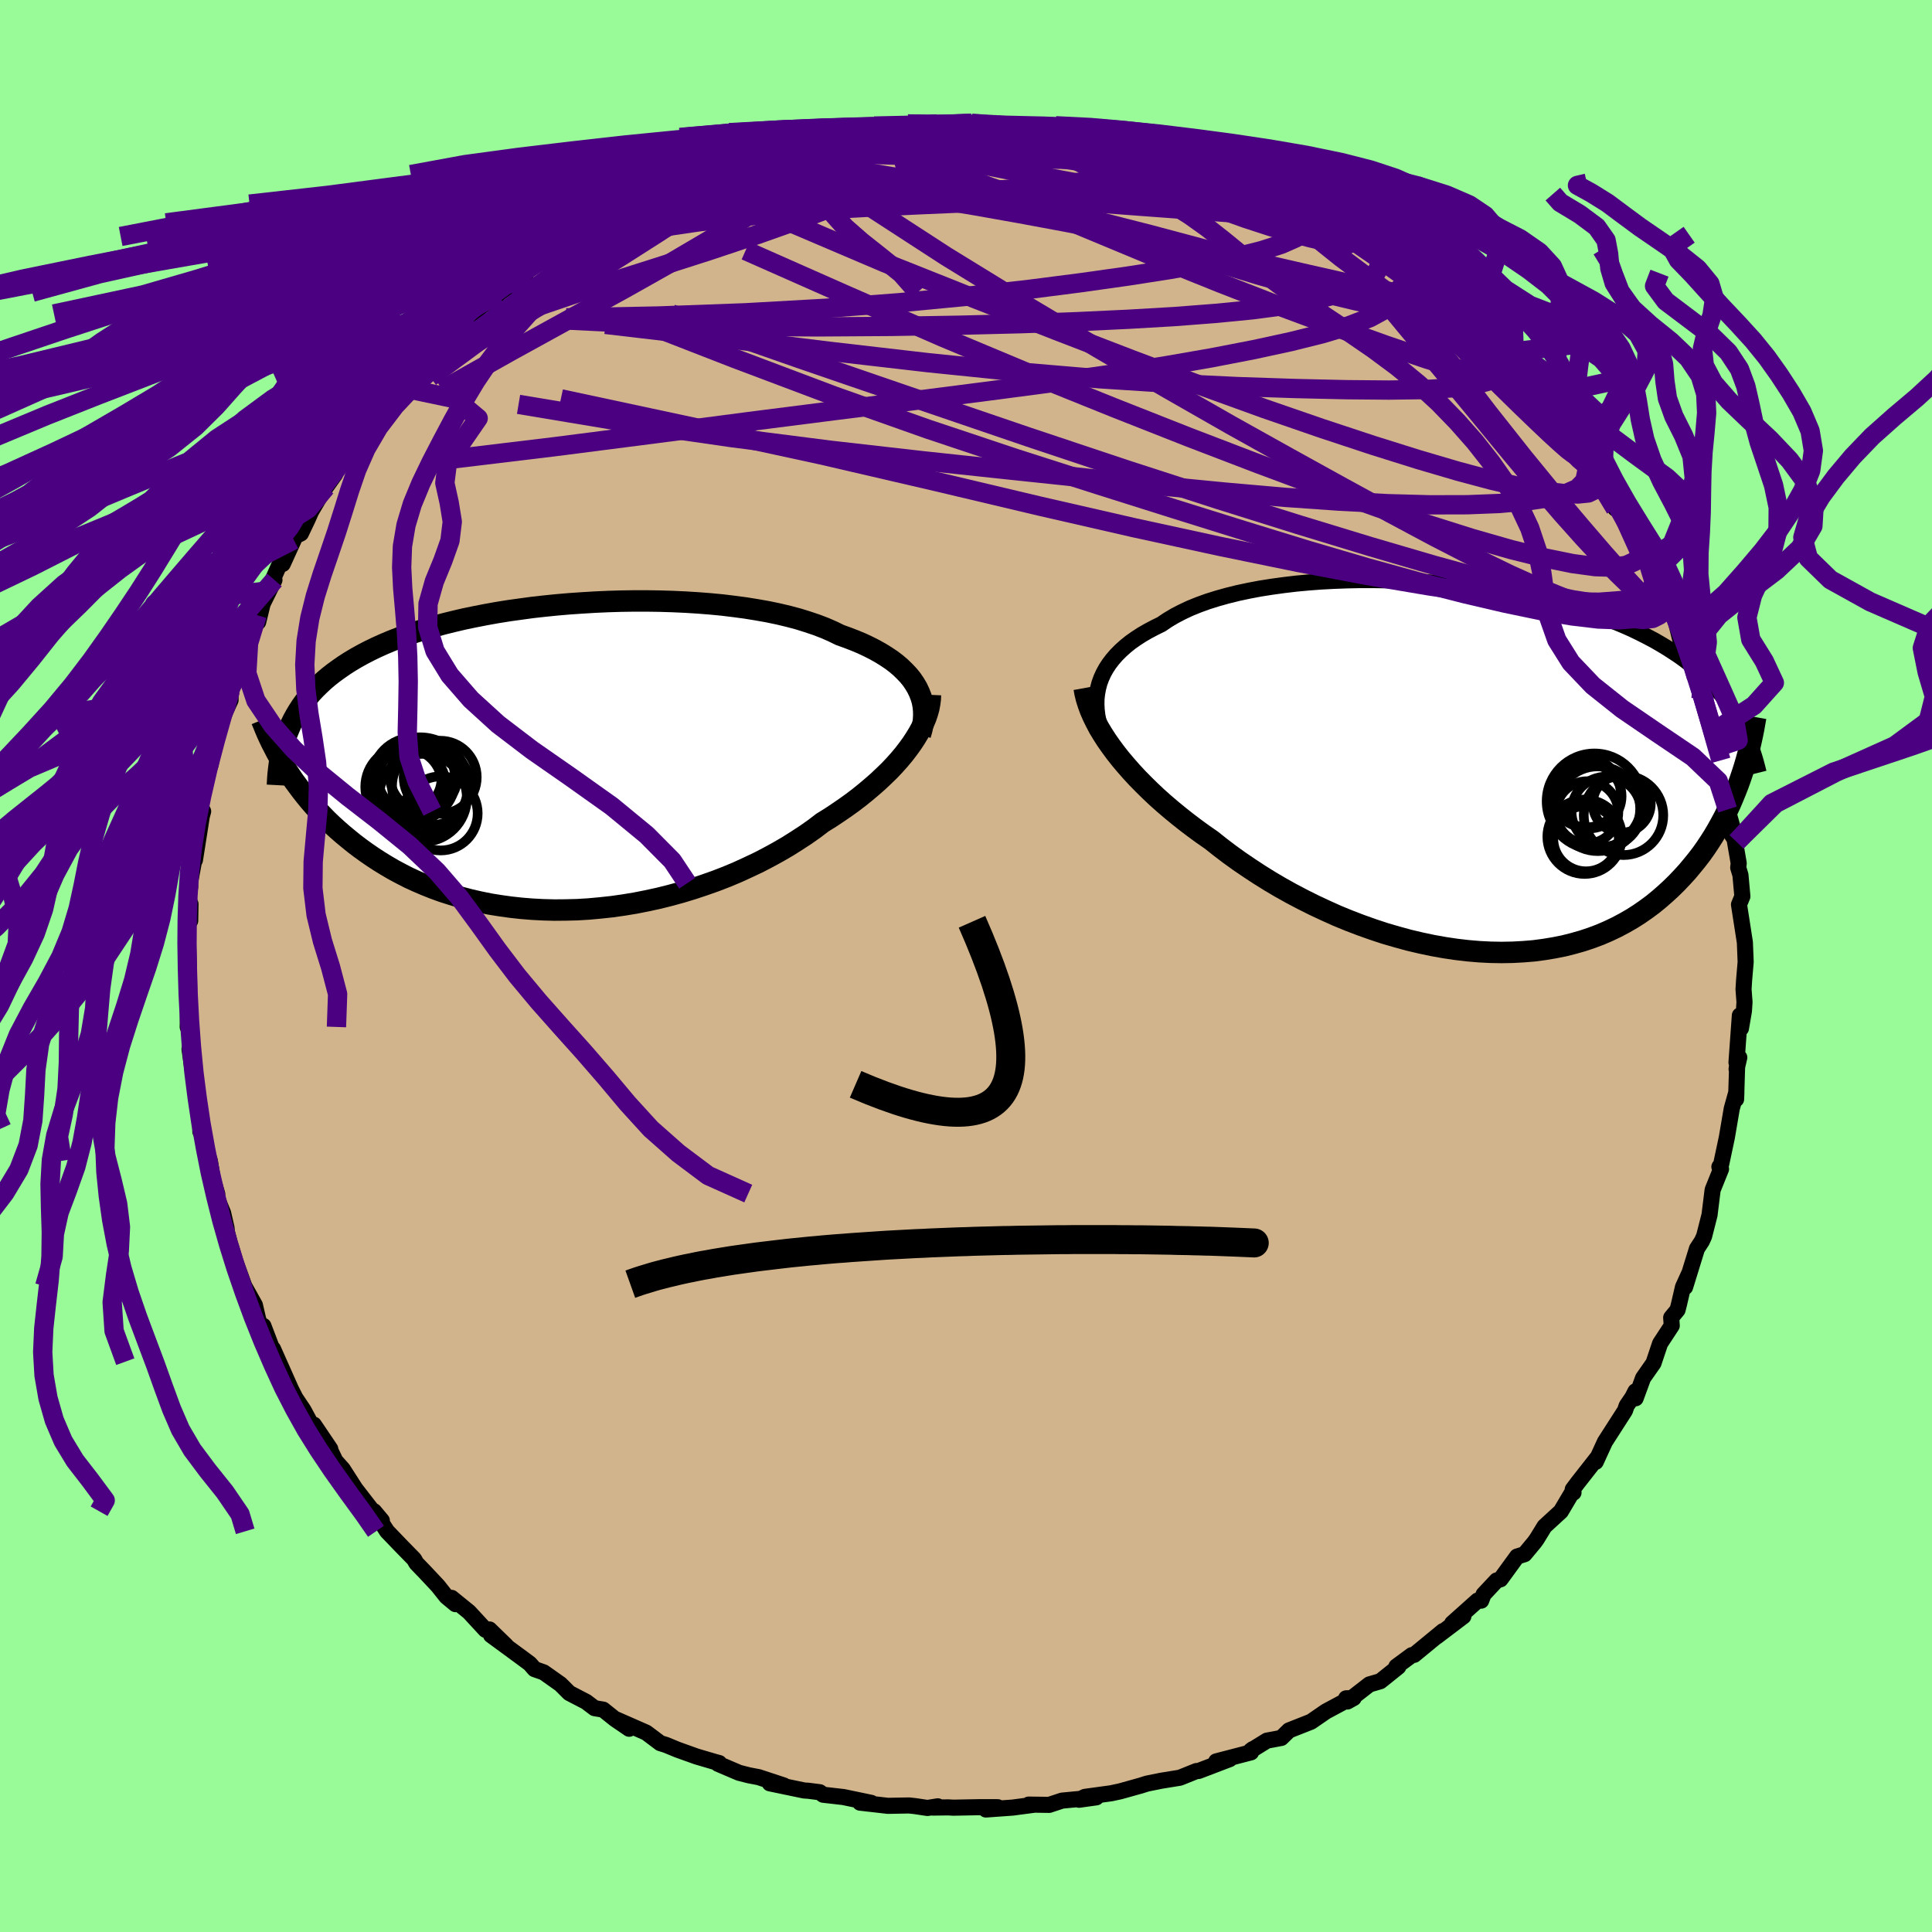 <svg xmlns="http://www.w3.org/2000/svg" width="500" height="500" viewBox="-100 -100 200 200"><defs><clipPath id="c"><path d="m37.4-7.2-.26-.44-.3-.44-.34-.42-.39-.41-.42-.41-.46-.39-.5-.38-.54-.36-.58-.36-.61-.34-.65-.33-.68-.32-.72-.3-.75-.29-.78-.28-.76-.37-.8-.35-.86-.33-.92-.31-.96-.3-1.01-.27-1.05-.25-1.1-.23-1.13-.2-1.17-.19-1.2-.16-1.23-.15-1.26-.12-1.28-.1-1.29-.08-1.32-.06-1.32-.04-1.33-.02H8.09l-1.34.02-1.33.04-1.34.06-1.32.08-1.32.09-1.29.11-1.29.13-1.26.14-1.25.17-1.22.17-1.19.19-1.17.21-1.13.22-1.11.23-1.07.25-1.05.26-1 .27-.97.29-.94.29-.9.3-.87.32-.82.32-.8.34-.75.34-.72.35-.69.36-.66.37-.62.37-.59.38-.56.39-.54.39-.51.4-.48.41-.45.42-.43.42-.4.43-.37.44-.35.45-.33.46-.3.46-.28.47-.26.47-.24.49-.21.49-.2.49-.24 3.4.31.5.33.5.35.51.37.5.38.51.4.51.41.5.44.51.45.5.48.5.49.5.51.49.54.49.55.48.58.48.59.48.62.47.65.47.67.46.69.45.72.44.75.44.77.41.8.41.83.38.86.37.88.35.91.33.94.3.96.29.99.26 1.01.23 1.04.21 1.06.17 1.08.15 1.1.12 1.12.09 1.14.06 1.15.03 1.17-.01 1.18-.03 1.19-.07 1.2-.11 1.21-.13 1.2-.17 1.22-.2 1.21-.24 1.2-.26 1.2-.3 1.2-.33 1.18-.36 1.17-.39 1.16-.41 1.14-.44 1.12-.47 1.09-.5 1.08-.51 1.04-.54 1.02-.56.98-.57.95-.6.92-.6.88-.62.84-.64.81-.5.78-.52.76-.52.74-.53.71-.54.68-.55.65-.55.63-.55.59-.56.57-.55.53-.56.5-.56.47-.56.43-.56.4-.55"/></clipPath><clipPath id="b"><path d="m-37.92-8.2.14-.54.19-.52.23-.51.27-.49.32-.49.36-.47.4-.46.45-.45.48-.43.52-.42.57-.4.6-.39.64-.37.68-.36.71-.35.65-.44.72-.43.77-.4.83-.39.89-.36.94-.34.99-.31 1.04-.29 1.09-.27 1.13-.24 1.16-.22 1.21-.19 1.23-.17 1.26-.15 1.29-.12 1.31-.1 1.32-.07 1.34-.05 1.35-.03h1.36l1.36.02 1.36.04 1.36.06 1.35.09 1.34.1 1.33.13 1.31.14 1.3.16 1.27.19 1.25.2 1.23.21 1.2.24 1.18.25 1.14.26 1.11.28 1.08.29 1.05.31 1.01.32.98.33.95.34.91.36.87.36.84.37.81.39.77.39.74.39.71.41.68.41.65.42.63.42.59.43.57.44.55.44.52.45.49.46.47.47.44.47.43.48.39.49.38.49.36.5.33.5.32.51.29.51.14 6.09-.24.66-.26.66-.27.66-.28.65-.31.66-.32.65-.35.65-.36.65-.38.64-.4.63-.42.63-.44.62-.47.61-.49.6-.5.6-.54.59-.55.58-.58.57-.61.56-.63.55-.66.54-.69.51-.72.5-.74.47-.78.45-.81.43-.84.4-.86.37-.9.34-.93.31-.95.27-.99.25-1.01.2-1.03.17-1.06.14-1.09.09-1.11.06-1.13.02-1.15-.02-1.17-.06-1.18-.1-1.2-.14-1.21-.18-1.23-.22-1.23-.26-1.23-.29-1.24-.34-1.24-.36-1.24-.41-1.24-.44-1.23-.47-1.22-.5-1.2-.54-1.2-.56-1.18-.59-1.16-.61-1.13-.63-1.12-.66-1.09-.68-1.05-.69-1.03-.7-1-.72-.96-.73-.92-.73-.88-.61-.85-.62-.83-.63-.81-.64-.78-.64-.76-.65-.73-.65-.7-.66-.67-.66-.65-.66-.61-.66-.58-.66-.55-.65-.52-.66-.48-.65"/></clipPath><filter id="a"><feTurbulence baseFrequency=".05" numOctaves="3" result="noise" type="noise"/><feDisplacementMap in="SourceGraphic" in2="noise" scale="2"/></filter></defs><rect width="100%" height="100%" x="-100" y="-100" fill="#98FB98"/><path fill="tan" stroke="#000" stroke-linejoin="round" stroke-width="1.667" d="m80.55 1.45-.06.96.1 1.33-.06.92-.31 1.8-.11-1.34-.35 4.86.29-.51-.28 1.21.06-.45-.11 3.56.03-.74-.48 1.72-.51 2.99-.59 2.78-.18.25.17.23-.87 2.16-.05.41-.27 2.18-.56 2.2-.23.51-.51.78-1.23 3.98.38-1.32-.6 1.32-.4 1.73-.16.63-.66.8.06.83-1.21 1.85-.68 2.03-1.08 1.54-.77 2.1-.02-.72-.32.63-.59.86-.17.5-2.08 3.24-.95 2.07.19-.46-2.07 2.64-.5.67.08.33-.03-.21-1.28 2.16-1.69 1.55-.81 1.32-.23.32-1.03 1.24-.77.24-1.72 2.36-.4.12-1.35 1.44-.25.65-.37-.01-2.63 2.35 1.16-.72-2.77 2.1.66-.57-2.99 2.46-.24.03-1.6 1.18.2.03-1.86 1.49-1.13.33-2.28 1.77.65-.36-.78.03.11.18-2.2 1.18-1.54 1.06-2.28.9-.8.78-1.49.28-1.68 1.04.21-.16-.17.33-3.61.94 1.4-.24-3.22 1.23-.23.01-1.24.5-.48.19-1.91.31-1.49.3-.63.2-2.15.6-.93.2-2.71.37-.61.3 1.79-.25-3.55.34-1.33.44-2.12-.03.46.03-2.12.28-2.77.2 1.22-.24H1.3l-2.61.05-.53-.03-1.6.02.52-.13-1.07.17-1.27-.19-.64-.07-2.18.04-2.89-.33 1.16.02-2.88-.6-2.1-.24-.35-.26-1.17-.15-.45-.03-3.55-.74 1.45.22-2.61-.86-1-.19-1.02-.26-2.18-.93.12-.08-.38-.1-1.97-.58-1.98-.71-1.16-.48-.61-.19-1.45-1.09-3.3-1.45 1.53 1.05-1.45-.99-1.24-.99-.89-.15-.87-.66-1.75-.91-.91-.91-1.74-1.23-.94-.33-.49-.56-.79-.59-3.23-2.37 1.57 1.09-1.73-1.68-.41.04-1.71-1.85-1.8-1.46.4.65-.94-.78-.88-1.11-1.35-1.44-.88-.91-.23-.41-1.32-1.35-1.48-1.54-1.35-2.08.81.97-.68-.63-2.06-2.66-1.31-2.04-.76-.85-.48-1-.17-.11.12-.12-1.7-2.52-.03.43-1.03-1.92-.85-1.27-.46-.91-1.86-4.18.91 2.23-.49-.9-1.41-3.7-.31.05-.25-.81-.32-1.39-1.1-1.97-.95-2.62-.4-1.36-.13-.4-.32-1.23-.04-.42-.35-1.53-.83-2.02.22.04-.45-1.49-.32-1.95-.43-1.22-.33-2.15-.22.35-.01-.64-.32-2.52-.13-.87-.46-3.09-.2-1.41.21-.21-.29-2.26-.11.17.04-2.1.07-2.33.04.51-.02-1.61-.09-3.38-.2-1.32.45-2.5-.03 1.74-.21-2.07.21-1.46-.03-.36.61-3.28-.09.88.73-4.65-.68 2.54.8-2.93-.36-.67.82-3.24.32-.95.13-.76.46-2.53.01.29.5-1.58.96-2.08-.02-1.2-.01.23.63-1.48 1.18-4.08.32-.62.65-1.64.11.71.46-1.89 1.22-2.46-.69 1.13 1.18-2.66.37-.13 1.14-2.5-.01-.29.75-.37.71-1.49.35-.79 1.41-2.4.11-.1.95-1.33.07-.32.5-1.02 1-1.44.77-.96 2.29-2.35.75-1.36.88-1.05 1.34-1.64-.83 1.12 2.11-2.21.28-.65-.29.36 1.9-1.97 2.87-2.45.6-.75.61-.39-.81.47 2.86-2.04.14-.25.08.04 2.61-1.77v-.57l1.13-.74.67-.36 1.02-.76 1.79-1.28 1.06-.29 2.94-1.89-.96.48 1.63-.97 2.22-.97 1.12-.79.6-.19 1.08-.72.43-.13 2.97-1.09-.43.14 1.09-.28 1.18-.65 2.54-.83.54.05-.59-.02 1.27-.58 3.6-.94-.12.24 1.38-.38-.01-.11 3.2-.62.99-.37 1.39-.26.56.13 2.41-.33.17-.07 2.1-.22.78.09-.21-.19 1.32.04.43-.05 1.32-.17 3.56-.07.92.14 1.62.01 1.95.11-.93.06 4.05.1.52.16-.17-.02 1.04.16 2.57.41-.65.03 1.89.14 2.95.57.38.19.97.19 1.61.35-.27-.05 1.84.61.78.24 2.19.69 2.81.79-.83-.14 3.9 1.46-.22-.09-.61-.23 2.62 1.11.92.34v.35l.75.15.69.49 2.81 1.41-.28-.16 2.66 1.29 1.15.68.53.34 1.13 1.17 1.96 1.09-.54-.21 2.09 1.59.16-.13 2.19 1.61.57.38.18.28 3.33 2.79.23.29-.04.33 1.85 1.68-.04-.04 1.53 1.11.91.96 1.1 1.16.63.49.72 1.05.49.89 1.51 1.76 1.27 1.32-.69-.95 1.51 1.99.57 1.01 1.11 1.14.37 1.29 1.42 2.37.96 1.59-.16-.6.68 1.11.52.8 1.73 3.07-.36-.12L70.7-42l-.03.4 1.17 2.81.42.25.4 1.52.6.5.68 2.73.18-.44.73 2.66.45.44.32 1.26.47 2.21.39.31.15.32.82 2.73.7 3.01-.35.16.04-1.54.51 2.73.47 2.96.01.78.95 3.34-.48-.68.03-.92.66 3.82-.05.46.23.76.2 2.21-.35.85.6 3.86.01.08.08 2-.16 1.87-.06.96" filter="url(#a)"/><path fill="#fff" d="m-37.92-8.2.14-.54.19-.52.23-.51.27-.49.32-.49.36-.47.4-.46.45-.45.48-.43.52-.42.57-.4.6-.39.64-.37.68-.36.71-.35.65-.44.72-.43.77-.4.83-.39.89-.36.94-.34.99-.31 1.04-.29 1.09-.27 1.13-.24 1.16-.22 1.21-.19 1.23-.17 1.26-.15 1.29-.12 1.31-.1 1.32-.07 1.34-.05 1.35-.03h1.36l1.36.02 1.36.04 1.36.06 1.35.09 1.34.1 1.33.13 1.31.14 1.3.16 1.27.19 1.25.2 1.23.21 1.2.24 1.18.25 1.14.26 1.11.28 1.08.29 1.05.31 1.01.32.98.33.95.34.91.36.87.36.84.37.81.39.77.39.74.39.71.41.68.41.65.42.63.42.59.43.57.44.55.44.52.45.49.46.47.47.44.47.43.48.39.49.38.49.36.5.33.5.32.51.29.51.14 6.09-.24.66-.26.66-.27.66-.28.65-.31.66-.32.65-.35.65-.36.65-.38.64-.4.63-.42.63-.44.62-.47.61-.49.6-.5.6-.54.59-.55.58-.58.57-.61.56-.63.55-.66.54-.69.51-.72.5-.74.47-.78.45-.81.43-.84.4-.86.37-.9.34-.93.31-.95.27-.99.25-1.01.2-1.03.17-1.06.14-1.09.09-1.11.06-1.13.02-1.15-.02-1.17-.06-1.18-.1-1.2-.14-1.21-.18-1.23-.22-1.23-.26-1.23-.29-1.24-.34-1.24-.36-1.24-.41-1.24-.44-1.23-.47-1.22-.5-1.2-.54-1.2-.56-1.18-.59-1.16-.61-1.13-.63-1.12-.66-1.09-.68-1.05-.69-1.03-.7-1-.72-.96-.73-.92-.73-.88-.61-.85-.62-.83-.63-.81-.64-.78-.64-.76-.65-.73-.65-.7-.66-.67-.66-.65-.66-.61-.66-.58-.66-.55-.65-.52-.66-.48-.65" filter="url(#a)" transform="translate(51.59 -20.53)"/><path fill="#fff" d="m37.4-7.2-.26-.44-.3-.44-.34-.42-.39-.41-.42-.41-.46-.39-.5-.38-.54-.36-.58-.36-.61-.34-.65-.33-.68-.32-.72-.3-.75-.29-.78-.28-.76-.37-.8-.35-.86-.33-.92-.31-.96-.3-1.01-.27-1.05-.25-1.1-.23-1.13-.2-1.17-.19-1.2-.16-1.23-.15-1.26-.12-1.28-.1-1.29-.08-1.32-.06-1.32-.04-1.33-.02H8.09l-1.34.02-1.33.04-1.34.06-1.32.08-1.32.09-1.29.11-1.29.13-1.26.14-1.25.17-1.22.17-1.19.19-1.17.21-1.13.22-1.11.23-1.07.25-1.05.26-1 .27-.97.29-.94.29-.9.3-.87.32-.82.32-.8.34-.75.34-.72.35-.69.36-.66.37-.62.37-.59.38-.56.39-.54.39-.51.4-.48.41-.45.42-.43.42-.4.43-.37.44-.35.45-.33.46-.3.46-.28.47-.26.47-.24.49-.21.49-.2.49-.24 3.4.31.5.33.5.35.51.37.5.38.51.4.51.41.5.44.51.45.5.48.5.49.5.51.49.54.49.55.48.58.48.59.48.62.47.65.47.67.46.69.45.72.44.75.44.77.41.8.41.83.38.86.37.88.35.91.33.94.3.96.29.99.26 1.01.23 1.04.21 1.06.17 1.08.15 1.1.12 1.12.09 1.14.06 1.15.03 1.17-.01 1.18-.03 1.19-.07 1.2-.11 1.21-.13 1.2-.17 1.22-.2 1.21-.24 1.2-.26 1.2-.3 1.2-.33 1.18-.36 1.17-.39 1.16-.41 1.14-.44 1.12-.47 1.09-.5 1.08-.51 1.04-.54 1.02-.56.98-.57.95-.6.92-.6.88-.62.84-.64.81-.5.78-.52.76-.52.74-.53.71-.54.68-.55.65-.55.63-.55.59-.56.57-.55.53-.56.5-.56.47-.56.43-.56.4-.55" filter="url(#a)" transform="translate(-42.46 -21.59)"/><g fill="none" stroke="#000" transform="translate(51.59 -20.53)"><path stroke-linejoin="round" stroke-width="1.667" d="m-36.99-2.39-.28-.61-.24-.61-.2-.6-.16-.59-.12-.59-.07-.58-.03-.57.01-.57.06-.55.1-.54.14-.54.19-.52.23-.51.27-.49.32-.49.36-.47.4-.46.45-.45.48-.43.52-.42.57-.4.6-.39.64-.37.68-.36.71-.35.65-.44.72-.43.77-.4.83-.39.89-.36.94-.34.99-.31 1.04-.29 1.09-.27 1.13-.24 1.16-.22 1.21-.19 1.23-.17 1.26-.15 1.29-.12 1.31-.1 1.32-.07 1.34-.05 1.35-.03h1.36l1.36.02 1.36.04 1.36.06 1.35.09 1.34.1 1.33.13 1.31.14 1.3.16 1.27.19 1.25.2 1.23.21 1.2.24 1.18.25 1.14.26 1.11.28 1.08.29 1.05.31 1.01.32.98.33.95.34.91.36.87.36.84.37.81.39.77.39.74.39.71.41.68.41.65.42.63.42.59.43.57.44.55.44.52.45.49.46.47.47.44.47.43.48.39.49.38.49.36.5.33.5.32.51.29.51.28.52.26.53.24.53.23.53.21.54.19.55.18.55.16.55.15.56.14.56" filter="url(#a)"/><path stroke-linejoin="round" stroke-width="2.222" d="m-39.36-8.24.1.55.14.57.18.57.22.6.26.6.3.61.33.63.38.63.41.64.45.64.48.65.52.66.55.65.58.66.61.66.65.66.67.66.7.66.73.65.76.65.78.64.81.64.83.63.85.62.88.61.92.73.96.73 1 .72 1.03.7 1.05.69 1.09.68 1.12.66 1.13.63 1.16.61 1.18.59 1.2.56 1.2.54 1.22.5 1.23.47 1.24.44 1.24.41 1.24.36 1.24.34 1.23.29 1.23.26 1.23.22 1.21.18 1.2.14 1.18.1 1.17.06 1.15.02 1.13-.02 1.11-.06 1.09-.09 1.06-.14 1.03-.17 1.01-.2.99-.25.95-.27.93-.31.9-.34.86-.37.84-.4.81-.43.78-.45.74-.47.72-.5.69-.51.66-.54.63-.55.61-.56.58-.57.55-.58.54-.59.5-.6.49-.6.47-.61.44-.62.42-.63.4-.63.38-.64.36-.65.35-.65.32-.65.31-.66.28-.65.27-.66.26-.66.24-.66.22-.65.21-.66.19-.65.18-.65.16-.64.15-.64.14-.64.13-.64.11-.63.11-.62" filter="url(#a)"/><circle cx="12.715" cy="4.623" r="3.222" clip-path="url(#b)" filter="url(#a)"/><circle cx="16.475" cy="4.928" r="4.116" clip-path="url(#b)" filter="url(#a)"/><circle cx="14.695" cy="4.533" r="3.604" clip-path="url(#b)" filter="url(#a)"/><circle cx="12.94" cy="2.953" r="3.334" clip-path="url(#b)" filter="url(#a)"/><circle cx="12.58" cy="2.588" r="3.604" clip-path="url(#b)" filter="url(#a)"/><circle cx="12.445" cy="7.148" r="3.852" clip-path="url(#b)" filter="url(#a)"/><circle cx="12.595" cy="7.338" r="3.392" clip-path="url(#b)" filter="url(#a)"/><circle cx="16.295" cy="3.723" r="3.002" clip-path="url(#b)" filter="url(#a)"/><circle cx="13.815" cy="4.248" r="4.386" clip-path="url(#b)" filter="url(#a)"/><circle cx="13.47" cy="3.478" r="4.948" clip-path="url(#b)" filter="url(#a)"/></g><g fill="none" stroke="#000" transform="translate(-42.46 -21.59)"><path stroke-linejoin="round" stroke-width="2.222" d="m37.73-2.34.15-.51.11-.51.07-.5.03-.5-.01-.49-.05-.48-.09-.48-.14-.47-.18-.46-.22-.46-.26-.44-.3-.44-.34-.42-.39-.41-.42-.41-.46-.39-.5-.38-.54-.36-.58-.36-.61-.34-.65-.33-.68-.32-.72-.3-.75-.29-.78-.28-.76-.37-.8-.35-.86-.33-.92-.31-.96-.3-1.01-.27-1.05-.25-1.1-.23-1.13-.2-1.17-.19-1.2-.16-1.23-.15-1.26-.12-1.28-.1-1.29-.08-1.32-.06-1.32-.04-1.33-.02H8.09l-1.34.02-1.33.04-1.34.06-1.32.08-1.32.09-1.29.11-1.29.13-1.26.14-1.25.17-1.22.17-1.19.19-1.17.21-1.13.22-1.11.23-1.07.25-1.05.26-1 .27-.97.29-.94.29-.9.3-.87.32-.82.32-.8.34-.75.34-.72.35-.69.36-.66.37-.62.37-.59.38-.56.39-.54.39-.51.4-.48.41-.45.42-.43.42-.4.43-.37.44-.35.45-.33.46-.3.46-.28.47-.26.47-.24.49-.21.49-.2.49-.17.51-.16.51-.14.51-.12.53-.11.53-.09.53-.07.54-.06.55-.04.55-.03.56" filter="url(#a)"/><path stroke-linejoin="round" stroke-width="2.222" d="m38.78-6.48-.02.45-.06.46-.09.48-.14.5-.17.5-.22.52-.25.53-.29.53-.33.54-.36.55-.4.55-.43.56-.47.56-.5.56-.53.56-.57.55-.59.56-.63.55-.65.55-.68.55-.71.54-.74.53-.76.52-.78.52-.81.5-.84.64-.88.62-.92.6-.95.6-.98.57-1.02.56-1.04.54-1.08.51-1.09.5-1.12.47-1.14.44-1.16.41-1.17.39-1.18.36-1.2.33-1.2.3-1.2.26-1.21.24-1.22.2-1.2.17-1.21.13-1.2.11-1.19.07-1.18.03-1.17.01-1.15-.03-1.14-.06-1.12-.09-1.1-.12-1.08-.15-1.06-.17-1.04-.21-1.01-.23-.99-.26-.96-.29-.94-.3-.91-.33-.88-.35-.86-.37-.83-.38-.8-.41-.77-.41-.75-.44-.72-.44-.69-.45-.67-.46-.65-.47-.62-.47-.59-.48-.58-.48-.55-.48-.54-.49-.51-.49-.49-.5-.48-.5-.45-.5-.44-.51-.41-.5-.4-.51-.38-.51-.37-.5-.35-.51-.33-.5-.31-.5-.3-.5-.29-.5-.27-.49-.25-.49-.25-.48-.23-.48-.22-.48-.2-.47-.19-.47-.19-.46" filter="url(#a)"/><circle cx="-11.925" cy="5.794" r="3.834" clip-path="url(#c)" filter="url(#a)"/><circle cx="-13.675" cy="1.994" r="3.488" clip-path="url(#c)" filter="url(#a)"/><circle cx="-14.72" cy="2.269" r="4.322" clip-path="url(#c)" filter="url(#a)"/><circle cx="-15.11" cy="2.204" r="3.276" clip-path="url(#c)" filter="url(#a)"/><circle cx="-11.97" cy="2.049" r="3.78" clip-path="url(#c)" filter="url(#a)"/><circle cx="-15.545" cy="3.044" r="4.182" clip-path="url(#c)" filter="url(#a)"/><circle cx="-15.45" cy="2.749" r="3.658" clip-path="url(#c)" filter="url(#a)"/><circle cx="-14.06" cy="2.899" r="4.982" clip-path="url(#c)" filter="url(#a)"/><circle cx="-13.765" cy="4.179" r="4.554" clip-path="url(#c)" filter="url(#a)"/><circle cx="-12.915" cy="2.969" r="4.044" clip-path="url(#c)" filter="url(#a)"/></g><g fill="none" stroke="indigo" stroke-linejoin="round" stroke-width="2"><path d="m-23.51-83.41.23.02.29-.06.49-.05.39.07.05.29-.36.49-.8.73-1.24.97-1.79 1.29-2.45 1.68-3.19 2.09-3.89 2.48-4.57 2.82-5.25 3.14-5.96 3.41m94.85-9.27 1.33 1.08.63.78.19.79-.22.85-.64.89-1.12.91-1.63.89-2.18.84-2.73.82-3.28.82-3.83.83-4.39.85-4.95.86-5.53.86-6.13.87-6.76.89-7.43.95-8.17 1.03-8.94 1.14-9.73 1.27-10.44 1.34-11.04 1.33" filter="url(#a)"/><path d="m56.25-62.46.66.8.01.47-.53.27-1.11.04-1.78-.27-2.54-.66-3.35-1.05-4.14-1.41-4.91-1.76-5.7-2.12-6.55-2.55-7.53-3.03-8.65-3.6-9.9-4.23" filter="url(#a)"/><path d="m-44.46-72.83 1.02-.49 1.7-.68 2.23-.71 2.59-.68 2.83-.61 3.06-.54 3.26-.48 3.48-.43 3.64-.37 3.79-.31 3.91-.26 4.02-.22 4.11-.19 4.17-.18 4.18-.18 4.16-.18 4.11-.18 4-.18 3.94-.16 3.97-.12 4.2-.03m42.08 37.04-.14.16-.16.44-.48.5-.88.4-1.35.19-1.84-.06-2.36-.32-2.9-.59-3.46-.86-4.02-1.15-4.6-1.45-5.22-1.77-5.84-2.09-6.49-2.42-7.15-2.74-7.81-3.08-8.51-3.43-9.22-3.86-9.87-4.31-10.51-4.65M-5.84-86.8l.36-.08 1.08.01 1.6.06 2.02.11 2.26.15 2.31.2 2.28.24 2.18.26 2.08.28 1.96.29 1.81.27 1.62.26 1.41.23 1.16.17.87.11.53.03.18-.06-.14-.13-.34-.16m26.15 12.71 1.57 1.16 1.14.91 1.1.94 1.01.91.79.75.51.51.22.26-.07.01-.36-.24-.7-.52-1.12-.84-1.59-1.24-2.14-1.71-2.69-2.2m18.76 17.36-.02-.04.54.77.63.93.54.89.37.74.14.44-.17.03-.5-.42-.84-.86-1.17-1.26-1.53-1.72-2-2.3-2.62-3.05-3.39-3.89" filter="url(#a)"/><path d="m70.7-42 .28.94.45 1.15.37.94.23.75.1.57-.06.38-.22.16-.42-.09-.63-.37-.86-.69-1.11-1-1.37-1.33-1.63-1.68-1.9-2.04-2.21-2.47-2.52-2.94-2.87-3.44-3.22-3.92-3.61-4.37-4.05-4.87-4.47-5.42m-80.9-3.78 1.74-1.14 1.02-.64 1.03-.58 1.03-.54.9-.46.74-.34.57-.21.39-.08.22.06.03.19-.18.33-.42.49-.7.66-1.02.88-1.38 1.12-1.72 1.37-2.06 1.61-2.39 1.82-2.71 2.01-3.08 2.2-3.45 2.42-3.95 2.75m22.34-18.06.91-.28 1.5-.3 1.99-.25 2.36-.15 2.66-.07h2.94l3.21.04 3.42.1 3.6.13 3.76.17 3.91.2 4.04.23 4.15.27 4.22.3 4.24.31 4.25.32 4.2.31 4.09.29 3.88.28 3.48.19m-17.12-7.61 1.1.25 1.2.34 1.32.42 1.51.51 1.65.57 1.69.57 1.59.54 1.35.47 1.05.37.67.23.28.09-.05-.04-.38-.15-1.02-.39" filter="url(#a)"/><path d="m-42.77-73.95 1.56-.99 1.41-.82 1.2-.69 1-.57.88-.47.72-.36.53-.21.28-.05.03.13-.24.32-.51.53-.83.75-1.21 1.01-1.63 1.32-2.09 1.65-2.56 1.95-2.96 2.22-3.32 2.44-3.63 2.61M9.58-86.52l1.48.28.75.23.56.25.22.31-.27.32-.87.34-1.47.37-2.06.42-2.64.47-3.22.54-3.88.59-4.64.64-5.5.67-6.39.69-7.33.71m-6.69-.16 1.07-.57 1.38-.54 1.54-.52 1.6-.52 1.67-.52 1.69-.52 1.65-.51 1.51-.47 1.32-.42 1.13-.37.9-.29.53-.19.05-.04-.44.1-.8.22" filter="url(#a)"/><path d="m-26.05-82.58 1.68-.51.84-.25.72-.22.78-.22.76-.16.61-.07.39.05.15.16-.11.29-.39.43-.72.59-1.09.77-1.5.96-1.93 1.14-2.39 1.33-2.88 1.51-3.35 1.69-3.78 1.84-4.11 1.96-4.42 2.07" filter="url(#a)"/><path d="m-32.97-79.66.7-.31.84-.4.9-.36.81-.29.68-.19.52-.1.34.01.13.13-.12.27-.38.42-.64.58-.91.74-1.23.93-1.6 1.16-2.04 1.43-2.55 1.75-3.09 2.1-3.61 2.41-4.05 2.64-4.56 2.97m29.32-19.64.55.06 1.26.04 2.11.07 2.66.19 3.03.35 3.31.49 3.62.62 3.9.74 4.14.84 4.33.95 4.47 1.04 4.56 1.12 4.63 1.18 4.65 1.24 4.65 1.27 4.62 1.31 4.62 1.32 4.65 1.34 4.73 1.3m16.38 14.2.7 1.17.23 1.26-.23 1.09-.76.79-1.28.56-1.78.41-2.26.33-2.77.25-3.3.13-3.85.01-4.42-.12-4.99-.26-5.57-.39-6.17-.54-6.8-.66-7.47-.78-8.18-.86-8.9-.95-9.58-1.09-10.19-1.3-10.77-1.56-11.34-1.89" filter="url(#a)"/><path d="m-14.24-85.77.93-.26.79-.09.57.04.26.16-.16.3-.69.47-1.29.65-1.91.87-2.51 1.1-3.07 1.33-3.62 1.57-4.23 1.82-5.01 2.13-6.12 2.57" filter="url(#a)"/><path d="m-36.31-77.9 1.68-.8 1.09-.56.77-.38.61-.23.46-.11.29.04.06.2-.21.38-.52.59-.9.85-1.32 1.12-1.71 1.39-2.1 1.64-2.46 1.89-2.89 2.17-3.41 2.48-3.99 2.88-4.6 3.39m127.3 22.17.23.52-.09.71-.44.69-.86.54-1.28.35-1.75.14-2.21-.08-2.7-.32-3.19-.54-3.71-.77-4.24-.99-4.8-1.23-5.38-1.49-5.99-1.76-6.6-2.03-7.23-2.26-7.86-2.48-8.5-2.72-9.14-3.05-9.74-3.45-10.27-3.87-10.72-4.17m71.31-10.46.65.35 1.46.87 1.59 1.07 1.59 1.16 1.57 1.22 1.54 1.22 1.49 1.16 1.43 1.1 1.33 1.01 1.18.9.98.75.72.59.43.37.07.08-.32-.31" filter="url(#a)"/><path d="m71.84-38.79.3.52.12.72-.11.69-.39.54-.68.34-1.02.11-1.37-.14-1.74-.38-2.1-.63-2.48-.9-2.84-1.15-3.23-1.45-3.64-1.77-4.08-2.1-4.55-2.43-5.02-2.74-5.52-3.05-6.04-3.37-6.58-3.76-7.15-4.17-7.67-4.58-8.09-4.97-8.32-5.4m-17.96-2.79 1.28-.4 1.7-.51 1.84-.48 1.85-.44 1.94-.42 2.09-.43 2.18-.43 2.14-.41 2.02-.38 1.81-.36 1.54-.33 1.16-.28.71-.21.32-.12.06-.07m35.18 5.79.23.14.67.38.39.35.05.28-.22.24-.45.24-.73.23-1.09.18-1.54.13-2.09.05-2.69-.03-3.32-.12-3.98-.24-4.62-.37-5.3-.49-6.05-.6-6.87-.68-7.49-.79m25.18-4.29 1.61.28 1.15.21 1.21.22 1.17.23.97.22.72.21.51.2.32.2.19.22.04.23-.12.23-.35.21-.67.17-1.04.12-1.49.07-1.93.01-2.39-.03-2.85-.06-3.31-.08-3.78-.08-4.21-.11-4.54-.15-4.74-.3" filter="url(#a)"/><path d="m16.34-85.37.53.19.66.2.58.23.48.27.41.32.32.38.14.4-.14.42-.5.4-.94.37-1.39.35-1.84.32-2.3.31-2.74.31-3.17.31-3.6.32-4.04.34-4.49.36-4.98.39-5.56.42-6.32.49-7.25.6M71.84-38.79l.35.5.25.67.12.59-.07.37-.29.06-.57-.32-.87-.74-1.21-1.19-1.57-1.69-1.95-2.2-2.34-2.72-2.75-3.26-3.19-3.9-3.68-4.65-4.2-5.49-4.7-6.23" filter="url(#a)"/><path d="m-14.24-85.77.93-.25.8-.05.62.1.35.23v.37l-.41.52-.85.71-1.3.92-1.72 1.14-2.09 1.39-2.47 1.62-2.87 1.87-3.38 2.09-3.98 2.34-4.67 2.63-5.44 2.99-6.27 3.45-7.26 4.08m109.59-3.8.64.88.09.73-.5.61-1.09.54-1.67.46-2.31.34-3 .19-3.72.05-4.46-.04-5.21-.12-5.97-.2-6.75-.32-7.56-.49-8.41-.71-9.3-.95-10.21-1.18-11.1-1.37-12.13-1.42m70.5-12.99 1.14.66 1.32.69 1.22.64 1.05.59.85.55.63.48.4.41.17.32-.05.22-.29.11-.53.01-.81-.1-1.13-.21-1.47-.33-1.85-.49-2.24-.67-2.64-.86-3.06-1.09-3.5-1.29-4.01-1.5-4.55-1.7-5.02-1.93" filter="url(#a)"/><path d="m-4.3-87 1.72-.09 1.71.03 1.27.13.8.22.4.3.01.39-.39.48-.8.59-1.24.71-1.64.82-2.04.96-2.45 1.09-2.88 1.22-3.36 1.36-3.91 1.48-4.49 1.59-5.09 1.7-5.65 1.81-6.27 1.99-7.17 2.43m78.95-11.62 1.11.64 1.29.68 1.16.6.95.51.68.42.35.3-.03.14-.46-.07-.97-.32-1.53-.61-2.17-.9-2.82-1.21-3.45-1.54-3.98-1.86m17.43 7.27 1.21 1.03 1.12.84 1.04.75 1.02.73 1 .71.93.68.81.62.64.54.41.4.13.2-.19-.04-.53-.32-.9-.62-1.27-.94-1.72-1.25-2.25-1.59-2.79-1.92" filter="url(#a)"/><path d="m64.47-52.6.48 1.41.3 1.2-.17.7-.65.32-1.07.11-1.49-.05-1.96-.23-2.47-.45-3-.69-3.55-.95-4.11-1.21-4.69-1.47-5.29-1.75-5.91-2.04-6.52-2.36-7.15-2.69-7.82-3.01-8.56-3.35-9.26-3.69-9.74-4.15m47.88-4.09-.13-.04.34.17.58.31.52.32.38.29.26.29.15.27.01.27-.21.23-.49.19-.86.11-1.25.04-1.65-.06-2.05-.17-2.42-.29-2.78-.41-3.16-.53-3.62-.65-4.14-.78-4.71-.91-5.31-1.05-5.88-1.25" filter="url(#a)"/><path d="m57.98-60.81.7 1.02.81 1.08.82 1.01.72.87.61.77.54.74.46.72.37.67.24.56.08.38-.12.13-.33-.14-.57-.43-.81-.71-1.08-.99-1.36-1.29-1.65-1.59-1.95-1.91-2.24-2.23-2.52-2.57-2.86-2.98-3.29-3.49m-72.44-10.6.34.04 1.49-.07 2.19-.04 2.6.09 2.9.25 3.23.37 3.59.48 3.92.58 4.2.66 4.43.74 4.62.82 4.79.89 4.9.95 4.97 1.02 5 1.08 5.03 1.14 5.04 1.16 5 1.13 4.67.91M20.87-84.08l1.3.44 1.87.67 1.96.78 1.87.82 1.77.83 1.65.83 1.58.83 1.52.81 1.45.77 1.36.73 1.25.66 1.15.6 1.02.52.85.43.62.29.32.14-.06-.09-.54-.41" filter="url(#a)"/><path d="m29.72-81.04-.29-.06-.15.12-.25.22-.68.23-1.27.17-1.85.13-2.43.1-3.06.08-3.8.02-4.64-.06-5.53-.16-6.47-.3-7.54-.42-8.84-.47m-19.23 3.54 1.85-.83 1.55-.64 1.57-.54 1.72-.49 1.91-.48 2.04-.46 2.15-.46 2.23-.45 2.29-.44 2.32-.43 2.32-.42 2.31-.4 2.26-.39 2.18-.38 2.09-.36 1.95-.35 1.83-.32 1.7-.31 1.54-.26 1.3-.23.9-.18.45-.14m29.03 7.45.99.66.89.7.49.67.04.66-.45.67-.98.67-1.52.67-2.07.66-2.62.66-3.18.65-3.72.65-4.3.67-4.9.69-5.53.71-6.21.69-6.93.66-7.65.58-8.36.47-8.98.33-9.56.19M9.58-86.52l1.67.3 1.31.26 1.51.3 1.58.33 1.5.35 1.37.33 1.23.32 1.14.32 1.05.3.93.28.74.22.48.16.15.06-.22-.04-.6-.16-.96-.27-1.32-.37-1.74-.48-2.37-.67" filter="url(#a)"/><path d="m71.84-38.79.1.45-.47.55-1.1.4-1.77.15-2.49-.16-3.24-.5-4.02-.85-4.82-1.2-5.66-1.56-6.52-1.91-7.41-2.26-8.32-2.61-9.3-3.01-10.31-3.44-11.37-3.88-12.37-4.25-13.24-4.63m51.34-16.58 1.19.37 1.54.48 1.38.47 1.07.4.73.32.4.23.09.16-.2.1-.49.03-.8-.02-1.12-.08-1.48-.15-1.89-.22-2.36-.31-2.92-.4-3.53-.53-4.08-.65-4.51-.81-4.81-.97m56.26 22.24.81.87.61.68.33.5.06.32-.24.11-.6-.18-1.03-.55-1.49-.95-1.96-1.32-2.43-1.69-2.95-2.09-3.53-2.56-4.11-3.07-4.48-3.59m-72.27.01 1.68-.92 1.57-.81 1.32-.68 1.14-.58 1.05-.5.98-.43.88-.37.78-.3.62-.22.43-.13.21-.02-.05.1-.35.25-.66.4-.99.57-1.38.77-1.85.99-2.36 1.24-2.83 1.45-3.2 1.63" filter="url(#a)"/><path d="m40.74-75.36 1.06 1 .68.73.29.62.01.58-.27.58-.57.6-.93.62-1.32.62-1.77.6-2.24.56-2.76.49-3.27.43-3.78.37-4.28.33-4.79.28-5.32.25-5.85.21-6.42.16-7 .12-7.59.05-8.19-.06-8.76-.21-9.18-.45M70.67-41.6l.56 1.82-.33.93-1.07.6-1.78.4-2.5.19-3.24-.04-3.99-.29-4.77-.54-5.57-.81-6.39-1.08-7.21-1.36-8.05-1.65-8.89-1.93-9.78-2.24-10.76-2.55-11.85-2.75-13.01-2.82-13.98-2.99m27.7-27.06.96-.27.87-.12.73-.01.5.08.15.19-.27.31-.74.46-1.21.62-1.66.79-2.09.98-2.51 1.18-2.99 1.38-3.57 1.59-4.3 1.85-5.18 2.15-6.13 2.44" filter="url(#a)"/><path d="m-14.24-85.77 1.25-.23 1.74-.02 2.19.12 2.53.22 2.79.28 2.93.36 3.03.4 3.11.44 3.19.45 3.31.46 3.4.45 3.44.46 3.42.48 3.35.53 3.22.57m16.88 8.95 1.48 1.12.84.77.61.72.35.65-.02.5-.4.29-.79.11-1.17-.05-1.58-.22-2.02-.37-2.46-.52-2.92-.7-3.38-.89-3.83-1.09-4.33-1.32-4.88-1.56-5.52-1.83-6.2-2.08-6.86-2.33-7.51-2.61" filter="url(#a)"/><path d="m.58-87.24-3.76.17-2.33.13-1.99.17-2.11.26-2.36.36-2.58.44-2.74.53-2.78.59-2.72.65-2.63.7-2.53.76-2.53.83-2.62.9-2.78 1-2.97 1.12-3.14 1.23-3.23 1.33-3.18 1.43-2.97 1.46-2.65 1.46-2.37 1.39-2.31 1.36-2.64 1.47-3.46 1.93-4.65 3.16" filter="url(#a)"/><path d="m.58-87.24-4.71.17-2.38.12-1.76.18-1.94.25-2.33.35-2.67.43-2.95.52-3.15.59-3.32.64-3.47.7-3.69.74-3.98.8-4.38.88-4.78.97-5.07 1.08-5.14 1.21-5.04 1.34-4.87 1.46-4.73 1.54-4.4 1.53-3.4 1.38-2.07.82" filter="url(#a)"/><path d="m-2.98-87.17-2.19.19-2.8.19-2.9.25-2.69.34-2.45.43-2.39.51-2.49.58-2.74.64-3.08.7-3.52.76-3.96.83-4.37.92-4.67 1.01-4.85 1.11-4.93 1.19-4.93 1.27-4.94 1.34-4.97 1.37-5.03 1.42-5.1 1.46-5.12 1.51-5.09 1.58-5.09 1.66-5.22 1.76-5.39 1.83-5.29 1.86-4.81 1.91-4.74 2.12-7.05 2.76" filter="url(#a)"/><path d="m-2.98-87.17-1.64.19-2.01.19-2.5.24-2.81.32-2.89.42-2.76.49-2.57.57-2.47.62-2.47.68-2.58.74-2.72.79-2.91.88-3.14.97-3.41 1.07-3.65 1.17-3.74 1.27-3.62 1.33-3.37 1.35-3.24 1.37-3.47 1.43-4.02 1.62-5.33 1.96" filter="url(#a)"/><path d="m-2.98-87.17-1.6.19-1.83.19-2.14.24-2.35.32-2.45.42-2.45.49-2.4.57-2.32.62-2.24.68-2.2.74-2.17.79-2.17.88-2.19.97-2.22 1.07-2.28 1.17-2.31 1.27-2.28 1.33-2.19 1.35-2.06 1.37-2.01 1.43-2.22 1.62-2.7 1.96" filter="url(#a)"/><path d="m-4.3-87-2.35.06-1.52.16-2.14.26-2.87.38-3.24.46-3.21.55-2.98.62-2.76.68-2.65.73-2.76.79-3.06.88-3.46.96-3.81 1.06-3.97 1.16-3.87 1.26-3.53 1.35-3.13 1.4-2.82 1.46-2.74 1.49-2.91 1.52-3.25 1.57-3.69 1.63-4.12 1.72-4.54 1.81-4.91 1.91-5.21 2.01-5.31 2.1-5.15 2.15-4.68 2.17-4.13 2.14-3.82 2.13-4.08 2.18-5.02 2.31-6.02 2.47-4.3 2.64" filter="url(#a)"/><path d="m-6.05-86.99-1.41.16-2.15.27-2.74.38-3.04.48-3.25.56-3.46.62-3.64.68-3.63.74-3.35.79-2.91.87-2.5.96-2.34 1.07-2.52 1.16-3.01 1.27-3.61 1.35-4.14 1.41-4.4 1.45-4.33 1.49-3.98 1.52-3.45 1.57-2.92 1.64-2.58 1.71-2.49 1.81-2.71 1.92-3.1 2.01-3.5 2.09-3.72 2.16-3.71 2.16-3.66 2.14-3.84 2.13-4.49 2.18-5.36 2.3-5.58 2.47-3.68 2.64" filter="url(#a)"/><path d="m-5.84-86.8-2.68.21-2.58.33-2.59.45-2.57.54-2.51.61-2.46.66-2.42.71-2.39.78-2.39.85-2.38.94-2.37 1.04-2.36 1.13-2.33 1.21-2.29 1.29-2.26 1.35-2.22 1.39-2.2 1.45-2.16 1.49-2.13 1.55-2.1 1.63-2.07 1.7-2.04 1.78-2.01 1.87-1.98 1.95-1.96 2.03-1.92 2.12-1.88 2.18-1.83 2.2-1.72 2.15-1.54 2.05-1.35 1.89-1.31 1.75-1.66 2.03" filter="url(#a)"/><path d="m-5.84-86.8-2.69.21-2.72.34-3.09.45-3.38.54-3.37.61-3.12.66-2.82.72-2.63.79-2.58.86-2.6.95-2.67 1.05-2.74 1.14-2.81 1.22-2.89 1.29-2.99 1.36-3.13 1.4-3.31 1.46-3.49 1.51-3.66 1.57-3.79 1.65-3.8 1.72-3.73 1.8-3.57 1.88-3.43 1.97-3.33 2.03-3.29 2.1-3.26 2.14-3.12 2.14-2.8 2.1-2.38 2.06-2.09 2.01-2.15 2-2.69 2.09-3.43 2.25-3.9 2.48-4.14 2.74-5.74 3.53M79.78-12.86l4.03-3.97 6.26-3.24 6.08-2.73 3.46-2.55.64-2.54-.75-2.53-.5-2.5.78-2.44 2.27-2.37 3.14-2.3 3-2.22 1.92-2.17.52-2.12-.58-2.1-.98-2.09-.8-2.08-.43-2.06-.12-2.04.02-2 .09-1.93.23-1.84.53-1.69 1.15-1.45 3.31-.97" filter="url(#a)"/><path d="m79.78-12.86 3.63-3.97 6.4-3.24 8.1-2.71 7.27-2.56 3.8-2.53-.49-2.52-3.88-2.5-5.55-2.44-5.45-2.37-4.13-2.29-2.28-2.22-.57-2.16.62-2.12 1.26-2.1 1.54-2.08 1.75-2.08 1.99-2.07 2.29-2.04 2.38-2.01 2.11-1.95 1.5-1.87 1.15-1.8-.17-1.68M-11.86-86.4l-2.51.61-2.55.61-2.52.65-2.5.69-2.54.74-2.59.78-2.65.86-2.64.96-2.56 1.06-2.49 1.18-2.43 1.28-2.42 1.36-2.42 1.43-2.42 1.46-2.4 1.48-2.38 1.51-2.36 1.56-2.38 1.62-2.44 1.71-2.53 1.8-2.65 1.91-2.74 2.01-2.81 2.1-2.82 2.17-2.76 2.16-2.66 2.11-2.59 2.08-2.6 2.15-2.46 2.27-1.6 2.47" filter="url(#a)"/><path d="m-13.25-86.14-3.39.8-2.93.67-2.73.67-2.71.7-2.81.77-2.93.85-3.04.94-3.11 1.04-3.13 1.14-3.08 1.23-2.99 1.3-2.9 1.36-2.84 1.39-2.83 1.44-2.85 1.48-2.88 1.55-2.94 1.61-3.03 1.7-3.19 1.77-3.43 1.86-3.69 1.95-3.85 2.03-3.79 2.12-3.56 2.19-3.28 2.22-3.16 2.17-3.18 2.06-2.94 1.81-1.49 1.2" filter="url(#a)"/><path d="m-14.24-85.77-2.83.6-3.1.62-3.34.69-3.45.73-3.57.77-3.74.83-3.87.93-3.86 1.03-3.68 1.16-3.48 1.27-3.43 1.36-3.65 1.43-4.09 1.45-4.52 1.46-4.67 1.46-4.52 1.48-4.27 1.56-4.34 1.66-4.93 1.73-5.82 1.76-6.55 1.85-6.59 2.24-4.84 3.07" filter="url(#a)"/><path d="m-14.24-85.77-2.9.6-2.84.64-2.98.69-3.07.74-3.06.78-3.02.86-3.08.95-3.21 1.07-3.3 1.18-3.26 1.28-3.05 1.38-2.73 1.43-2.44 1.46-2.3 1.48-2.39 1.51-2.72 1.56-3.2 1.62-3.73 1.7-4.18 1.8-4.47 1.91-4.51 2.01-4.28 2.11-3.78 2.16-3.06 2.16-2.28 2.11-1.83 2.08-2.28 2.14-3.71 2.27-4.78 2.47" filter="url(#a)"/><path d="m-14.24-85.77-3.04.61-2.76.64-2.55.7-2.6.74-2.77.79-2.9.87-2.93.96-2.95 1.08-3.05 1.2-3.24 1.3-3.53 1.38-3.81 1.43-4.02 1.47-4.11 1.5-4.09 1.54-3.97 1.58-3.79 1.66-3.53 1.74-3.24 1.83-2.94 1.93-2.69 2.01-2.56 2.09-2.66 2.13-2.96 2.16-3.46 2.16-4 2.17-4.49 2.18-4.76 2.19-4.78 2.17-4.56 2.11-4.19 2.03-3.99 2.1-4.5 2.65-5.36 4.17" filter="url(#a)"/><path d="m-14.24-85.77-2.89.61-2.89.64-2.84.7-2.88.74-2.99.8-2.99.87-2.94.97-2.91 1.09-2.96 1.19-3.02 1.31-3.03 1.38-3 1.43-2.97 1.48-3.03 1.51-3.19 1.54-3.39 1.59-3.56 1.67-3.59 1.75-3.46 1.84-3.23 1.93-2.96 2.02-2.81 2.08-2.79 2.13-2.94 2.16-3.16 2.16-3.38 2.18-3.49 2.18-3.45 2.18-3.32 2.17-3.18 2.16-3.13 2.16-3.27 2.26-3.46 2.48-3.47 2.73-3.18 2.83-4.03 2.98" filter="url(#a)"/><path d="m-17.44-85.15-4.8.53-4.88.62-3.15.69-2.07.76-1.86.83-2.5.93-3.6 1.02-4.62 1.14-5.11 1.22-4.99 1.3-4.53 1.35-4.04 1.38-3.77 1.42-3.73 1.45-3.89 1.51-4.24 1.59-4.93 1.66-6.09 1.76-7.53 1.82-8.79 1.89-9.25 1.96-8.7 2.14-7.98 2.43-7.64 2.54" filter="url(#a)"/><path d="m-17.43-85.04-3.22.49-3.1.71-3.83.73-4.14.77-3.64.84-2.94.93-2.67 1.05-2.94 1.17-3.49 1.29-3.85 1.37-3.84 1.43-3.54 1.46-3.22 1.47-3.19 1.47-3.52 1.51-4.16 1.58-4.91 1.67-5.66 1.76-6.45 1.85-7.27 1.98-8.02 2.19-8.3 2.39-7.81 2.31-6.14 1.73" filter="url(#a)"/><path d="m-22.29-83.96-5.24.65-2.05.78-2.76.85-3.42.95-3.47 1.05-3.48 1.17-3.77 1.26-4.18 1.33-4.51 1.37-4.7 1.41-4.87 1.45-5.03 1.49-5.07 1.56-4.86 1.63-4.41 1.71-3.93 1.8-3.71 1.88-3.95 1.96-4.57 2.04-5.31 2.11-5.88 2.15-6.17 2.15-6.28 2.11-6.56 2.02-7.05 1.93-7.4 1.89-6.9 1.99-5.32 2.35-5.5 3.31" filter="url(#a)"/><path d="m-22.29-83.96-2.03.66-2.24.78-2.18.86-2.13.96-2.16 1.07-2.23 1.18-2.28 1.27-2.29 1.34-2.26 1.39-2.23 1.43-2.18 1.47-2.15 1.52-2.09 1.58-2.03 1.66-1.96 1.75-1.9 1.82-1.85 1.91-1.82 1.98-1.8 2.04-1.79 2.1-1.76 2.11-1.71 2.12-1.65 2.1-1.58 2.09-1.5 2.07-1.45 2.11-1.4 2.19-1.4 2.28-1.4 2.4-1.4 2.49-1.37 2.53-1.26 2.51-1.06 2.48-.88 2.55-.92 2.87-1.36 3.61" filter="url(#a)"/><path d="m-23.56-83.38-.65.39-1.49.71-1.64.84-1.58.96-1.62 1.1-1.8 1.22-2.02 1.34-2.13 1.42-2.05 1.46-1.86 1.49-1.66 1.51-1.53 1.55-1.49 1.6-1.49 1.67-1.47 1.76-1.4 1.86-1.31 1.94-1.22 2.03-1.16 2.09-1.13 2.13-1.12 2.16-1.04 2.16-.9 2.18-.65 2.17-.37 2.19-.08 2.18.11 2.2.2 2.25.19 2.33.13 2.45.05 2.59-.04 2.64-.06 2.62.18 2.53.83 2.54 1.57 3.11" filter="url(#a)"/><path d="m-22.97-83.36-4.73.8-4.63.87-4.63.94-4.49 1.04-3.72 1.17-2.81 1.27-2.35 1.34-2.48 1.37-2.97 1.41-3.64 1.43-4.42 1.49-5.27 1.54-6.08 1.62-6.56 1.7-6.59 1.78-6.27 1.87-6.04 1.95-6.31 2.03-6.98 2.11-7.46 2.18-6.98 2.18-5.33 2.14-3.46 2.02-2.92 1.87-4.89 1.74-9.84 2.01" filter="url(#a)"/><path d="m-22.97-83.36-3.22.81-2.76.88-2.26.96-2.17 1.07-2.35 1.19-2.63 1.28-2.84 1.36-2.92 1.39-2.87 1.43-2.78 1.47-2.69 1.52-2.63 1.59-2.56 1.66-2.46 1.75-2.31 1.83-2.15 1.91-2.02 1.98-1.94 2.05-2 2.09-2.19 2.12-2.45 2.12-2.73 2.1-2.98 2.09-3.11 2.09-3.1 2.12-2.96 2.19-2.71 2.29-2.36 2.39-1.97 2.48-1.59 2.52-1.29 2.53-1.18 2.55-1.29 2.64-1.59 2.91-1.91 3.33-1.86 3.59" filter="url(#a)"/><path d="m-22.97-83.36-2.88.81-2.51.88-2.5.95-2.57 1.06-2.68 1.19-2.77 1.28-2.84 1.35-2.86 1.39-2.78 1.42-2.61 1.46-2.33 1.51-2.06 1.58-1.84 1.66-1.74 1.73-1.76 1.82-1.89 1.9-2.04 1.98-2.15 2.05-2.18 2.09-2.13 2.13-2.02 2.12-1.9 2.09-1.82 2.07-1.78 2.05-1.8 2.07-1.85 2.15-1.94 2.27-2.03 2.42-2.08 2.54-2.11 2.57-2.2 2.5-2.38 2.3-1.99 1.81M78.83-16.2l-.95-2.93-2.62-2.5-3.7-2.5-3.63-2.48-3.04-2.42-2.26-2.37-1.47-2.34-.82-2.33-.41-2.32-.32-2.31-.48-2.32-.77-2.3-1.08-2.3-1.35-2.28-1.56-2.22-1.69-2.15-1.82-2.06-1.92-1.98-2.06-1.9-2.24-1.84-2.41-1.79-2.55-1.75-2.57-1.71-2.46-1.66-2.27-1.62-2.05-1.56-1.86-1.49-1.76-1.44-1.74-1.37-1.78-1.27-1.86-1.17-1.96-1.04-2.05-.91-2.12-.82-2.25-.93-2.4-1.26" filter="url(#a)"/><path d="m-27.23-81.93-1.46.48-2.28.89-3.01 1.08-4.38 1.23-6.19 1.35-7.65 1.43-8.11 1.48-7.55 1.48-6.39 1.49-5.15 1.5-4.09 1.54-3.25 1.63-2.68 1.72-2.54 1.81-3.04 1.93-4.22 2.01-5.79 2.1-7.18 2.15-7.73 2.14-7.15 2.13-5.88 2.13-4.77 2.17-4.39 2.26-4.4 2.31-4.32 2.23-3.39 1.76" filter="url(#a)"/><path d="m-27.89-81.79-2.91 1.13-2.56 1.16-2.63 1.26-2.79 1.37-2.9 1.46-2.88 1.5-2.74 1.49-2.55 1.49-2.51 1.51-2.64 1.56-2.97 1.64-3.34 1.74-3.57 1.84-3.58 1.93-3.32 2.03-2.85 2.1-2.34 2.14-1.93 2.15-1.77 2.15-1.83 2.15-2.09 2.17-2.41 2.18-2.65 2.16-2.63 2.09-2.33 2.01-1.96 2.08-2.32 2.64-4.54 4.16m72.57-52.2-3.48.94-3.6 1.2-3.2 1.36-3.12 1.4-3.23 1.4-3.3 1.41-3.34 1.44-3.37 1.5-3.5 1.56-3.69 1.64-3.93 1.72-4.12 1.81-4.23 1.89-4.27 1.97-4.3 2.05-4.38 2.11-4.5 2.13-4.69 2.14-4.93 2.09-5.17 2.02-5.35 1.97-5.37 1.98-5.27 2.06-5.1 2.24-4.73 2.46-3.63 2.73-2.29 3.5" filter="url(#a)"/><path d="m-30.86-80.7-2.23.93-2.68 1.19-3.72 1.34-4.5 1.39-4.75 1.39-4.47 1.39-3.91 1.42-3.4 1.47-3.32 1.53-3.88 1.61-5.08 1.69-6.54 1.78-7.75 1.86-8.29 1.94-8 2.02-7.08 2.11-6.02 2.18-5.42 2.21-5.62 2.14-6.18 2.03-6.5 1.78-11.21 1.18" filter="url(#a)"/><path d="m-32.97-79.66-3.8 1.41-4.44 1.38-3.77 1.52-3.05 1.55-2.79 1.52-2.85 1.48-3.1 1.49-3.46 1.56-3.87 1.65-4.2 1.76-4.35 1.86-4.25 1.95-3.84 2.04-3.23 2.1-2.59 2.14-2.21 2.16-2.33 2.16-2.99 2.15-4 2.17-5 2.17-5.64 2.16-5.79 2.15-5.65 2.18-5.66 2.28-6.15 2.46-6.86 2.66-6.81 2.75-5.36 2.69-4.82 2.48M-36.31-77.9l-1.74 1.01-2.62 1.53-2.75 1.6-2.65 1.52-2.52 1.47-2.53 1.46-2.73 1.54-3.04 1.64-3.25 1.75-3.25 1.85-3.06 1.95-2.84 2.04-2.77 2.1-2.9 2.14-3.11 2.15-3.32 2.15-3.49 2.15-3.65 2.16-3.92 2.16-4.23 2.15-4.4 2.11-4.22 2.08-3.77 2.18-3.31 2.48-3.24 2.82-3.88 2.18" filter="url(#a)"/><path d="m-36.31-77.9-1.83 1.02-3.01 1.54-3 1.6-2.62 1.54-2.41 1.48-2.51 1.48-2.72 1.56-2.8 1.66-2.66 1.77-2.42 1.87-2.21 1.97-2.13 2.05-2.15 2.12L-71-54.1l-2.34 2.16-2.51 2.16-2.71 2.17-2.93 2.17-3.07 2.17-3.03 2.18-2.78 2.2-2.37 2.24-2.03 2.33-1.94 2.45-2.12 2.56-2.38 2.61-2.34 2.59-1.88 2.5-1.53 2.39-1.84 2.2-1.2 1.4" filter="url(#a)"/><path d="m-36.31-77.9-6.06 1.03-2.21 1.54-1.24 1.61-1.49 1.53-2.01 1.49-2.43 1.49-2.7 1.57-2.89 1.67-3.01 1.78-3.09 1.88-3.07 1.98-2.95 2.06-2.74 2.11-2.45 2.15-2.13 2.17-1.82 2.17-1.56 2.17-1.4 2.18-1.33 2.18-1.35 2.2-1.42 2.23-1.52 2.28-1.62 2.36-1.74 2.44-1.92 2.52-2.13 2.56-2.32 2.55-2.37 2.51-2.26 2.45-2.06 2.45-1.95 2.54-1.97 2.79-1.76 3.16-.92 3.42" filter="url(#a)"/><path d="m-42.77-73.95-1.74 1.2-2.2 1.4-2.36 1.51-2.22 1.6-2.06 1.68-1.91 1.78-1.79 1.87-1.67 1.95-1.6 2.03-1.58 2.08-1.59 2.13-1.61 2.13-1.64 2.13-1.64 2.1-1.65 2.09-1.65 2.1-1.63 2.15-1.6 2.22-1.52 2.31-1.41 2.41-1.28 2.47-1.14 2.54-1.03 2.59-.96 2.65-.9 2.71-.89 2.78-.89 2.79-.89 2.71-.86 2.54-.74 2.31-.59 2.13-.54 2.23-.73 2.87-.73 4.15" filter="url(#a)"/><path d="m-43.79-73.19-2.12 1.32-2.14 1.36-2.19 1.37-2.27 1.52-2.38 1.68-2.4 1.8-2.26 1.91-2.04 2.01-1.83 2.08-1.73 2.13-1.7 2.17-1.67 2.17-1.63 2.17-1.55 2.17-1.49 2.17-1.52 2.19-1.62 2.2-1.77 2.24-1.93 2.29-2.02 2.36-2 2.44-1.87 2.51-1.61 2.55-1.33 2.54-1.06 2.51-.89 2.49-.87 2.51-1.01 2.58-1.24 2.7-1.48 2.8-1.52 2.81-1.19 2.76-.54 3.46" filter="url(#a)"/><path d="m-44.46-72.83-2.07 1.41-3.06 1.54-2.77 1.57-2.52 1.63-2.68 1.75-2.86 1.83-2.81 1.92-2.55 1.98-2.39 2.06-2.51 2.11-2.92 2.15-3.45 2.12-3.83 2.07-3.83 2-3.33 1.96-2.46 1.97-1.71 2.08-1.67 2.24-2.69 2.44-4.44 2.59-5.83 2.62-5.06 2.06" filter="url(#a)"/><path d="m-45.59-71.52-3.42 1.71-1.91 1.59-1.65 1.65-1.77 1.78-1.88 1.88-1.94 1.95-1.99 2.03-2 2.09-2.02 2.13-2 2.15-1.93 2.12-1.82 2.09-1.65 2.06-1.48 2.07-1.31 2.11-1.17 2.19-1.1 2.3-1.1 2.4-1.18 2.47-1.26 2.52-1.31 2.56-1.33 2.61-1.29 2.71-1.26 2.83-1.29 2.93-1.31 2.89-1.2 2.68-.86 2.31-.44 1.96" filter="url(#a)"/><path d="m-48.42-69.54-3.49 1.57-6.28 1.88-7.35 1.93-6.63 1.91-5.17 1.97-3.56 2.08-2.23 2.15-1.46 2.17-1.46 2.15-1.99 2.14-2.69 2.13-3.25 2.14-3.58 2.16-3.82 2.14-4.07 2.14-4.23 2.18-4.08 2.28-3.54 2.44-2.87 2.61-2.75 2.66-3.68 2.57-5.5 2.32-5.26 1.9" filter="url(#a)"/><path d="m-48.42-69.54-2.89 1.57-2.05 1.87-2.08 1.93-2.53 1.91-3.36 1.96-4.35 2.07-5.11 2.15-5.43 2.17-5.33 2.15-5.12 2.12-5.11 2.13-5.37 2.14-5.64 2.15-5.62 2.14-5.22 2.12-4.91 2.14-5.33 2.25-6.71 2.46-8.33 2.65-8.74 2.73-6.9 2.65-1.35 2.45" filter="url(#a)"/><path d="m-51.08-67.58-16.35 2.61-2.57 2.15.14 1.99-1.38 1.99-3 2.1-3.31 2.16-2.67 2.18-2.02 2.13-2.11 2.07-3.16 2.02-4.89 2.02-6.61 2.08-7.61 2.18-7.44 2.3-6.11 2.4-4.23 2.47-2.62 2.51-1.97 2.54-2.45 2.57-3.47 2.69-4.08 2.84-3.75 2.99-2.93 2.98-2.63 2.7-4.63 2.34m101.25-58.26L-53-63.86l-2.04 1.87-2.1 1.89-1.98 2.11-1.69 2.22-1.3 2.22-.96 2.18-.74 2.16-.67 2.15-.69 2.17-.74 2.18-.75 2.19-.7 2.23-.57 2.29-.38 2.36-.14 2.45.11 2.52.32 2.54.42 2.53.37 2.51.19 2.5-.06 2.53-.24 2.59-.24 2.67-.03 2.74.33 2.76.66 2.72.84 2.7.73 2.78-.12 3.41m10.62-70.69-1.72 1.81-1.84 1.87-2.07 1.95-2.42 2.1-2.75 2.19-2.9 2.2-2.74 2.15-2.27 2.07-1.67 2.04-1.23 2.04-1.14 2.11-1.43 2.2-1.89 2.32-2.3 2.41-2.43 2.49-2.25 2.53-1.87 2.58-1.47 2.64-1.26 2.71-1.3 2.77-1.55 2.78-1.83 2.71-1.99 2.51-1.94 2.28-1.73 2.1-1.56 2.21-1.74 2.86-2.15 4.14" filter="url(#a)"/><path d="m-54.55-64.38-2.74 1.81-3.79 1.89-4.29 1.96-3.21 2.1-2.04 2.2-1.87 2.21-2.58 2.14-3.51 2.09-4.05 2.05-4.05 2.06-3.62 2.13-3.07 2.22-2.57 2.33-2.24 2.42-2.01 2.49-1.85 2.55-1.71 2.6-1.64 2.66-1.62 2.7-1.66 2.74-1.7 2.72-1.7 2.65-1.71 2.53-1.81 2.4-2.09 2.36-2.56 2.41-2.99 2.58-2.97 2.72-2.35 2.66-1.75 2.36-1.53 2.25M77.84-22.67l-.23-.69-.68-2.27-.76-2.54-.82-2.58-.86-2.53-.92-2.46-.98-2.38-1.02-2.29-1.06-2.23-1.1-2.18-1.14-2.15-1.2-2.11-1.26-2.1-1.34-2.08-1.45-2.05-1.56-2.01-1.65-1.95-1.73-1.9-1.79-1.85-1.84-1.79-1.89-1.75-1.95-1.71-2.02-1.68-2.08-1.63-2.13-1.56-2.17-1.49-2.21-1.4-2.21-1.31-2.11-1.18-1.86-.99-1.56-.83-1.67-.79" filter="url(#a)"/><path d="m77.84-22.67 2.09-.7-.39-2.27-1.13-2.55-1.16-2.58-1.14-2.53-1.19-2.46-1.25-2.38-1.3-2.3-1.32-2.24-1.32-2.18-1.32-2.15-1.35-2.12-1.38-2.1-1.42-2.08-1.46-2.05-1.5-2-1.54-1.96-1.58-1.9-1.62-1.84-1.66-1.8-1.7-1.75-1.75-1.71-1.82-1.67-1.9-1.62-2.01-1.55-2.11-1.48-2.21-1.38-2.26-1.28-2.23-1.17-2.09-1.04-2-.95-2.09-.92-2.41-.94-2.36-.83m-84.51 23.24-1.62 1.19-1.88 2.04-2.15 2.3-2.61 2.26-3.44 2.16-4.27 2.04-4.61 1.99-4.25 1.99-3.45 2.07-2.69 2.18-2.3 2.32-2.5 2.41-3.19 2.49-4.16 2.52-5.02 2.55-5.41 2.6-5.21 2.7-4.68 2.8-4.36 2.86-4.7 2.8-5.42 2.55-5.61 2.17-4.94 1.64-5.94.86" filter="url(#a)"/><path d="m-58.55-59.91-3.3 1.22-4.37 2.08-2.92 2.32-1.83 2.28-1.27 2.17-.91 2.08-.68 2.03-.72 2.05-1.01 2.14-1.42 2.25-1.83 2.35-2.1 2.45-2.22 2.52-2.18 2.57-2.07 2.62-1.89 2.67-1.67 2.7-1.38 2.7-1.04 2.68-.71 2.63-.46 2.55-.4 2.5-.56 2.47-.86 2.51-1.19 2.56-1.45 2.64-1.5 2.7-1.33 2.74-1.02 2.75-.72 2.73-.65 2.67-.84 2.59-1 2.56-.61 2.64-.52 2.37m48.63-85.49 5.62 1.18 2.43 2.03-1.58 2.29-1.6 2.26-.27 2.15.45 2.04.32 1.97-.24 1.97-.73 2.05-.89 2.17-.65 2.3-.04 2.41.76 2.48 1.53 2.5 2.19 2.52 2.81 2.56 3.5 2.67 4.08 2.84 4.19 2.98 3.61 2.97 2.65 2.67 1.55 2.33" filter="url(#a)"/><path d="m-59.94-58.34-3.1 3.05-1.93 2.31-1.48 2.04-1.48 2.04-1.75 2.12-2.15 2.18-2.56 2.2-2.9 2.2-3.07 2.23-3.06 2.29-2.95 2.38-2.82 2.47-2.69 2.53-2.52 2.54-2.33 2.54-2.18 2.53-2.11 2.53-2.11 2.56-2.09 2.61-1.93 2.67-1.56 2.71-1.11 2.73-.81 2.73-.88 2.71-1.29 2.69-1.81 2.67-2.13 2.65-2.22 2.67-2.2 2.74-1.79 2.72.56 2.24" filter="url(#a)"/><path d="m-63.75-53.67-1.37 2.17-1.55 2.03-2.07 1.96-2.31 1.93-2.06 1.97-1.52 2.08-1.06 2.24-.84 2.37-.85 2.47-.98 2.53-1.14 2.57-1.29 2.62-1.38 2.65-1.42 2.71-1.39 2.72-1.31 2.69-1.2 2.62-1.1 2.53-1.03 2.45-.96 2.43-.85 2.47-.69 2.55-.46 2.64-.24 2.7-.07 2.75-.03 2.77-.14 2.78-.39 2.62-.5 2.31.4 2.5" filter="url(#a)"/><path d="M-65.32-50.89-74.08-49l-3.23 2.28.08 2.32.33 2.26-.41 2.2-.98 2.2-1.22 2.29-1.34 2.4-1.55 2.5-1.88 2.56-2.25 2.57-2.61 2.55-2.9 2.54-3.13 2.55-3.24 2.58-3.15 2.63-2.83 2.67-2.34 2.71-1.76 2.72-1.23 2.73-.86 2.71-.68 2.7-.67 2.68-.77 2.68-.95 2.66-1.17 2.64-1.42 2.6-1.7 2.54-1.97 2.48-2.1 2.4-1.86 2.35-1.03 2.35.67 2.56 3.61 3.5" filter="url(#a)"/><path d="m-66.27-49.56-2.6 2.22-1.13 1.9-1.48 1.87-2.19 2.04-2.61 2.24-2.59 2.41-2.22 2.5-1.74 2.54-1.36 2.56-1.17 2.6-1.1 2.65-1.1 2.71-1.06 2.73-.95 2.7-.76 2.62-.58 2.51-.48 2.42-.52 2.39-.73 2.44-1.06 2.55-1.4 2.64-1.56 2.7-1.44 2.73-1.13 2.81-.77 2.87-.45 2.61.64 1.39" filter="url(#a)"/><path d="m-66.27-49.56-1.84 2.24-3.07 1.92-3.78 1.9-3.31 2.07-2.24 2.27-1.24 2.43-.61 2.53-.44 2.56-.62 2.6-1.04 2.64-1.62 2.68-2.24 2.71-2.83 2.72-3.25 2.68-3.4 2.62-3.28 2.55-2.96 2.5-2.62 2.5-2.35 2.53-2.17 2.58-1.99 2.64-1.72 2.69-1.32 2.71-.95 2.7-.81 2.68-1.04 2.64-1.58 2.58-2.21 2.51-2.62 2.46-2.7 2.42-2.55 2.42-2.42 2.48-2.43 2.56-2.2 2.63-.57 2.68 3.3 3.39" filter="url(#a)"/><path d="m-69.59-44.12-4.58 2.34-2.89 2.43-2.48 2.55-2.52 2.59-2.48 2.57-2.41 2.55-2.54 2.56-2.99 2.62-3.64 2.71-4.25 2.75-4.56 2.72-4.43 2.62-3.86 2.47-3.19 2.36-2.84 2.33-3.29 2.41-4.63 2.54-6.38 2.65-7.7 2.68-7.83 2.69-7.11 2.84-6.75 3.21-3.96 3.43M78.15-21.29 77-25.35l-.82-2.85-.73-2.63-.76-2.55-.88-2.47-1.01-2.37-1.11-2.29-1.15-2.22-1.18-2.17-1.23-2.14-1.27-2.11-1.35-2.1-1.41-2.08-1.5-2.04-1.56-2.01-1.62-1.96-1.68-1.89-1.73-1.84-1.79-1.79-1.84-1.75-1.92-1.71-1.99-1.67-2.06-1.62-2.11-1.56-2.17-1.47-2.19-1.4-2.18-1.29-2.11-1.16-1.96-1.03-1.87-.91-2.09-.93-2.94-1.14" filter="url(#a)"/><path d="m-72.28-38.83-11.7 1.38 1.63 1.95 2.07 2.47-.04 2.71-1.88 2.7-2.7 2.63-2.59 2.55-2.01 2.51-1.49 2.52-1.3 2.58-1.44 2.63-1.77 2.69-2.2 2.72-2.68 2.73-3.16 2.72-3.59 2.72-3.73 2.69-3.44 2.68-2.6 2.66-1.38 2.65-.12 2.61.74 2.58.87 2.54.22 2.49-.94 2.46-2.09 2.46-2.74 2.49-2.66 2.52-2.07 2.54-1.58 2.49-1.57 2.38-1.84 2.35-1.77 2.68-.63 3.26" filter="url(#a)"/><path d="m-71.59-39.96-2.88 3.31-2.31 2.73-1.61 2.61-1.5 2.54-1.4 2.56-1.1 2.65-.77 2.74-.55 2.77-.52 2.72-.66 2.61-.85 2.49-1 2.42-1 2.42-.85 2.48-.61 2.57-.37 2.64-.23 2.69-.22 2.71-.28 2.71-.35 2.69-.39 2.62-.47 2.57-.64 2.49-.86 2.42-.87 2.31-.49 2.23-.13 2.33-.87 3.07" filter="url(#a)"/><path d="m-73.27-35.61-5.42 1.89-3.21 2.52-.85 2.51-.74 2.51-1.69 2.62-2.62 2.74-3.06 2.79-3.04 2.74-2.69 2.61-2.26 2.46-1.85 2.38-1.59 2.39-1.53 2.45-1.6 2.56-1.72 2.64-1.79 2.69-1.75 2.72-1.61 2.71-1.48 2.69-1.57 2.63-1.99 2.55-2.54 2.52-3.02 2.48-3.65 2.34-2.99 2" filter="url(#a)"/><path d="m-73.38-36.32-1.3 2.95-1.96 3.14-2.91 2.84-3.85 2.62-4.19 2.51-3.71 2.46-2.75 2.49-1.92 2.56-1.56 2.63-1.63 2.7-1.76 2.73-1.71 2.73-1.42 2.73-1.07 2.7-.89 2.69-.98 2.68-1.34 2.65-1.86 2.64-2.38 2.61-2.77 2.58-2.91 2.52-2.72 2.49-2.2 2.45-1.42 2.46-.53 2.48.29 2.52.92 2.54 1.21 2.48 1.12 2.37.82 2.34.67 2.69-.28 3.25m46.99-84.23-.89 2.91-.18 3.11.94 2.82 1.75 2.6 2.19 2.47 2.56 2.41 2.99 2.44 3.25 2.51 3.2 2.6 2.81 2.67 2.34 2.71 2 2.72 1.93 2.69 2.04 2.68 2.21 2.65 2.34 2.64 2.37 2.64 2.29 2.64 2.22 2.65 2.39 2.62 2.85 2.52 3.08 2.31 4.16 1.87" filter="url(#a)"/><path d="m-73.38-36.32-3.01 2.94-2.56 3.13-1.22 2.85-1.1 2.61-1.82 2.5-2.56 2.46-2.8 2.48-2.49 2.55-1.93 2.63-1.45 2.69-1.18 2.72-1.09 2.73-1.07 2.72-1.11 2.71-1.28 2.68-1.63 2.67-2.06 2.65-2.44 2.64-2.56 2.62-2.3 2.57-1.7 2.52-.87 2.47.05 2.43.84 2.43 1.34 2.47 1.32 2.56.72 2.64-.25 2.56-1.25 2.01-2.51.31m39.32-74.31-1.2 3.54-1 2.64-1.02 2.52-1.08 2.65-1.09 2.79-1.01 2.83-.86 2.75-.64 2.62-.48 2.51-.43 2.45-.51 2.46-.66 2.53-.81 2.59-.92 2.66-.92 2.7-.86 2.7-.71 2.69-.52 2.66-.3 2.62-.09 2.56.1 2.52.25 2.49.35 2.48.47 2.49.59 2.5.75 2.52.87 2.53.94 2.51.92 2.45.84 2.35.82 2.23.92 2.13 1.22 2.09 1.59 2.13 1.8 2.25 1.56 2.29.53 1.77" filter="url(#a)"/><path d="m-74.35-34.06-4.68 4.04-2.74 2.87.02 2.57.71 2.46.22 2.45-.69 2.48-1.54 2.57-2.04 2.65-2.05 2.72-1.58 2.74-.92 2.75-.34 2.73-.07 2.71-.15 2.7-.45 2.68-.8 2.66-1.01 2.64-.99 2.61-.78 2.57-.45 2.54-.14 2.5.05 2.48.08 2.48-.03 2.49-.19 2.5-.29 2.5-.27 2.48-.11 2.46.14 2.41.41 2.36.65 2.28.92 2.15 1.23 2.03 1.58 2.04 1.54 2.08-.63 1.12" filter="url(#a)"/><path d="m-75.53-29.98-.89 1.76-1.68 2.25-2.32 2.57-2.11 2.8-1.35 2.88-.66 2.78-.37 2.61-.51 2.46-.96 2.38-1.47 2.41-1.89 2.48-2.03 2.58-1.85 2.66-1.42 2.69-.86 2.71-.38 2.7-.14 2.66-.18 2.61-.49 2.55-.95 2.49-1.46 2.44-1.84 2.41-1.94 2.41-1.66 2.47-1.11 2.55-.6 2.61-.44 2.66-.64 2.72-1.28 2.49" filter="url(#a)"/><path d="m-76.16-28.5-.49 1.71-.98 2.32-1.12 2.38-1.23 2.39-1.31 2.43-1.25 2.53-1.02 2.63-.71 2.71-.45 2.73-.36 2.73-.45 2.72-.64 2.69-.82 2.67-.88 2.65-.82 2.65-.6 2.63-.27 2.61.1 2.57.44 2.51.63 2.45.57 2.41.29 2.39-.12 2.45-.39 2.57-.35 2.78.2 2.97 1.16 3.18" filter="url(#a)"/><path d="m-76.16-28.5-3.18 1.72-1.98 2.32-.83 2.39-.1 2.39v2.45l-.27 2.53-.63 2.64-1 2.72-1.33 2.74-1.59 2.73-1.8 2.72-1.98 2.7-2.17 2.68-2.37 2.66-2.55 2.65-2.64 2.63-2.64 2.61-2.48 2.57-2.2 2.51-1.76 2.47-1.19 2.43-.51 2.44.21 2.47.77 2.53.99 2.57.52 2.49-.66 2.25-1.53 2.06 1.51 3.15" filter="url(#a)"/><path d="m-76.15-28.73-6.77 2.7-7.19 2.63-6.85 2.9-4.93 2.96-2.8 2.83-1.5 2.62-1.05 2.45-.91 2.4-.73 2.44-.57 2.51-.59 2.61-.85 2.67-1.17 2.71-1.3 2.71-1.13 2.69-.73 2.66-.25 2.61.1 2.56.3 2.52.34 2.49.34 2.48.34 2.49.37 2.5.37 2.52.32 2.51.15 2.49-.06 2.43-.27 2.34-.43 2.24-.53 2.17-.6 2.13-.64 2.15-.59 2.19-.44 2.22-.23 2.18-.12 2.05-1.8 1.7" filter="url(#a)"/><path d="m-76.15-28.73-17.59 2.7 1.28 2.63.14 2.9-2.77 2.96-2.97 2.83-1.43 2.62.08 2.45.74 2.4.57 2.44-.11 2.51-.96 2.61-1.81 2.67-2.61 2.71-3.27 2.71-3.75 2.69-3.96 2.66-3.9 2.61-3.55 2.56-2.97 2.52-2.2 2.49-1.28 2.48-.28 2.49.72 2.5 1.56 2.52 2.04 2.51 2.06 2.49 1.53 2.43.61 2.34-.44 2.24-1.26 2.17-1.55 2.13-1.18 2.15-.37 2.19.48 2.22.99 2.18 1.23 2.05 1.29 1.7m44.89-91.46-.8 2.7-.74 2.62-.76 2.89-.68 2.96-.56 2.83-.41 2.62-.28 2.45-.16 2.39-.08 2.43-.02 2.51.04 2.6.08 2.67.14 2.7.2 2.71.26 2.7.34 2.65.39 2.61.46 2.56.5 2.52.57 2.48.62 2.47.7 2.47.78 2.5.87 2.53.93 2.53 1 2.5 1.05 2.44 1.08 2.35 1.14 2.22 1.19 2.13 1.3 2.08 1.43 2.13 1.6 2.25 1.67 2.29 1.22 1.76M77.45-24.3l4.13-2.68 2.1-2.34-1.04-2.23-1.4-2.25-.4-2.28.58-2.29 1.05-2.28 1-2.26.59-2.28.02-2.28-.48-2.29-.75-2.25-.73-2.17-.56-2.06-.41-1.94-.42-1.83-.66-1.78-1.15-1.74-1.8-1.76-2.37-1.79-2.32-1.75-1.15-1.56.51-1.33m4.69 44.37-.71-2.22-.54-2.16-.62-2.25-.85-2.32-.99-2.33-1.06-2.31-1.11-2.3-1.17-2.3-1.26-2.31-1.35-2.28-1.44-2.23-1.5-2.14-1.57-2.05-1.61-1.96-1.68-1.87-1.73-1.82-1.78-1.77-1.83-1.74-1.87-1.7-1.91-1.66-1.95-1.6-2.02-1.55-2.08-1.49-2.15-1.42-2.17-1.35-2.16-1.26-2.1-1.15-2.02-1.04-1.99-.93-2.13-.88-2.57-.91-3.21-1.04-3.26-1" filter="url(#a)"/><path d="m76.09-27.66.28-3.13.37-2.73-.25-2.48-.41-2.33-.22-2.24.02-2.19.14-2.13.09-2.09.03-2.08.04-2.08.12-2.06.2-2.05.17-2-.09-1.96-.57-1.88-1.22-1.81-1.83-1.75-2.12-1.71-1.89-1.72-1.25-1.76-.67-1.74-.54-1.52-.67-1.09" filter="url(#a)"/><path d="m75.62-29.87.14-1.88-.68-2.24-.31-2.34.25-2.34.3-2.3-.16-2.28-.76-2.29-1.15-2.3-1.21-2.29-1.03-2.23-.74-2.15-.46-2.04-.31-1.95-.34-1.86-.52-1.8-.83-1.77-1.18-1.73-1.5-1.71-1.73-1.66-1.81-1.6-1.75-1.55-1.6-1.49-1.55-1.44-1.67-1.37-1.98-1.3-2.29-1.2-2.33-1.04-1.81-.79.11-.23" filter="url(#a)"/><path d="m75.62-29.87.08-1.88.36-2.24 1.88-2.34 2.93-2.34 3.04-2.3 2.42-2.28 1.34-2.29.14-2.3-.91-2.29-1.64-2.23-2.04-2.15-2.18-2.04L79-58.5l-1.62-1.86-.95-1.8-.19-1.77.41-1.73.58-1.71.25-1.66-.47-1.6-1.27-1.55-1.87-1.49-2.09-1.44-2-1.37-1.76-1.3-1.61-1.2-1.67-1.04-1.44-.79.98-.23" filter="url(#a)"/><path d="m75.62-29.87-.52-1.9-.35-2.25-.38-2.36-.68-2.35-1.06-2.32-1.35-2.3-1.45-2.31-1.41-2.3-1.3-2.29-1.14-2.23-1-2.14-.89-2.05-.83-1.95-.85-1.88-.96-1.82-1.14-1.77-1.35-1.73-1.55-1.7-1.72-1.65-1.79-1.59-1.84-1.54-1.88-1.47-1.96-1.4-2.09-1.33-2.23-1.24-2.33-1.14-2.38-1.05-2.38-.98-2.46-.91-2.61-.87-2.83-.83-2.98-.76-2.98-.67-3-.56-3.27-.52-3.38-.49" filter="url(#a)"/><path d="m74.12-34.23 2.06-2.16 2.5-2.21 1.96-2.21 1.83-2.16 1.62-2.11 1.39-2.08 1.15-2.07.81-2.06.28-2.06-.34-2.04-.85-2-1.13-1.95-1.22-1.87-1.28-1.8-1.41-1.74-1.56-1.71-1.62-1.71-1.57-1.72-1.52-1.68-1.47-1.52-.73-1.32 1.84-1.29m-1.6 39.18-1.09-2.2-1.18-2.27-1.16-2.21-1.14-2.13-1.17-2.11-1.24-2.09-1.35-2.1-1.46-2.08-1.55-2.05-1.62-2-1.68-1.94-1.73-1.88-1.79-1.83-1.85-1.77-1.92-1.73-1.99-1.69-2.05-1.65-2.1-1.58-2.13-1.52-2.14-1.43-2.13-1.34-2.12-1.24-2.1-1.15-2.09-1.06-2.1-.98-2.16-.92-2.24-.87-2.32-.82-2.37-.76-2.38-.68-2.4-.61-2.42-.54-2.47-.47-2.93-.46" filter="url(#a)"/><path d="m71.84-38.79.05-2.56 2.27-2.24 1.61-2.27-.69-2.34-2.5-2.34-3.12-2.27-2.88-2.15-2.27-2.02-1.59-1.91-1-1.84-.51-1.79-.13-1.76.13-1.72.23-1.69.13-1.64-.17-1.58-.7-1.52-1.34-1.46-2-1.39-2.55-1.31-2.91-1.22-3-1.13-2.91-1.04-2.74-.97-2.64-.91-2.69-.86-2.94-.8-3.25-.74-3.52-.66-3.67-.56-3.72-.48-3.75-.4-4.03-.31-5.67-.25" filter="url(#a)"/><path d="m70.7-42 2.39-1.66.87-2.16.91-2.31.52-2.35-.23-2.28-.88-2.15-1-1.99-.67-1.87-.26-1.79-.14-1.75-.45-1.73-.96-1.72-1.34-1.7-1.36-1.65-1-1.58-.45-1.53-.12-1.47-.27-1.44-.97-1.38-1.76-1.31-2.01-1.21-.77-.88m8.88 36.82-1.1-2.44-.91-2.04-.96-2.03-1.18-2.08-1.38-2.07-1.52-2.05L61-57.79l-1.62-1.92-1.68-1.85-1.72-1.78-1.76-1.74-1.8-1.7-1.83-1.69-1.87-1.66-1.94-1.61-2.02-1.54-2.11-1.45-2.24-1.39-2.31-1.32-2.22-1.17-1.81-.94-1.14-.7" filter="url(#a)"/><path d="m67.06-47.95-.66-1.72-.77-2.22-.93-2.17-.89-2.08-.55-2-.08-1.93.22-1.86.23-1.79-.05-1.75-.53-1.71-1.1-1.68-1.64-1.64-2.04-1.57-2.18-1.49-2.08-1.41-1.8-1.31-1.49-1.22-1.29-1.13-1.33-1.04-1.6-.97-2.04-.91-2.57-.85-3.1-.79-3.55-.73-3.84-.66-3.94-.59-3.84-.51-3.62-.44-3.5-.35-3.76-.27-4.63-.2-6.18-.14-7.95-.09" filter="url(#a)"/><path d="m67.06-47.95-.66-1.72-.43-2.22.09-2.16.73-2.07 1.27-2 1.39-1.93.97-1.86.1-1.79-.96-1.74-1.93-1.71-2.65-1.68-3-1.64-3.02-1.57-2.8-1.5-2.53-1.41-2.33-1.32-2.26-1.22-2.33-1.13-2.44-1.04-2.52-.97-2.53-.91-2.51-.85-2.52-.8-2.62-.74-2.79-.67-3-.6-3.21-.52-3.32-.44-3.27-.37-3.09-.27-3.6-.18" filter="url(#a)"/><path d="m67.22-47.35-2-3.32-1.68-2.62-1.53-2.18-1.5-1.93-1.53-1.82-1.6-1.77-1.7-1.75-1.79-1.74-1.87-1.73-1.92-1.68-1.97-1.63-2.01-1.57-2.05-1.51-2.08-1.45-2.12-1.37-2.13-1.29-2.14-1.21-2.14-1.11-2.16-1.03-2.2-.96-2.27-.89-2.36-.85-2.43-.78-2.47-.72-2.47-.64-2.45-.56-2.44-.47-2.41-.39-2.39-.32-2.35-.24-2.26-.2-2.22-.16" filter="url(#a)"/><path d="m63.36-53.74 1.46-2.2 1.9-1.74.84-1.72-.28-1.74-1.52-1.75-2.57-1.75-3.18-1.73-3.27-1.69-2.94-1.63-2.37-1.57-1.73-1.5-1.07-1.43-.52-1.36-.16-1.28-.11-1.19-.41-1.1-1.03-1.02-1.84-.95-2.69-.88-3.39-.82-3.88-.76-4.12-.69-4.16-.62-4.07-.53-3.95-.46-3.87-.37-3.88-.29-3.97-.22-4.14-.14-4.32-.07H-6.3l-4.38.07-4.31.13-4.39.2-4.84.3-5.4.47" filter="url(#a)"/><path d="m62.79-54.75 3.5-1.6-2.14-2.02-2.71-1.97-2.5-1.85-2.27-1.76-2.07-1.72-1.83-1.71-1.48-1.67-1.07-1.64-.66-1.56-.39-1.49-.32-1.39-.5-1.3-.85-1.2-1.3-1.11-1.74-1.03-2.16-.95-2.51-.9-2.78-.83-2.99-.78-3.11-.71-3.18-.64-3.24-.57-3.32-.49-3.48-.42-3.7-.33-4.01-.26-4.35-.18-4.68-.1-4.88-.02-4.9.06-4.88.13-5.15.19-5.64.3" filter="url(#a)"/><path d="m59.19-58.87 8.39-1.82.2-1.74-2.66-1.69-4.1-1.68-4.25-1.69-3.61-1.69-2.78-1.64-2.09-1.57-1.61-1.48-1.32-1.39-1.21-1.28-1.24-1.19-1.4-1.1-1.61-1.01-1.86-.95-2.06-.88-2.22-.83-2.35-.76-2.5-.7-2.69-.63-2.96-.56-3.25-.48-3.54-.4-3.78-.33-3.98-.24-4.11-.16-4.22-.09-4.28-.01-4.32.06-4.35.14-4.43.21-4.63.29-4.93.4-5.21.53-4.87.57" filter="url(#a)"/><path d="m59.19-58.87.24-1.8-1.55-1.74-1.57-1.68-1.23-1.67-.84-1.68-.35-1.68.18-1.65.51-1.57.47-1.48.11-1.39-.41-1.29-1.01-1.19-1.64-1.1-2.33-1.01-3-.95-3.53-.89-3.84-.83-3.84-.78-3.68-.72-3.48-.65-3.35-.57-3.34-.5-3.4-.43-3.53-.34-3.83-.27-4.43-.19-5.26-.11-5.82-.03-4.94.11" filter="url(#a)"/><path d="m58.7-59.76-1.44-1.61-1.66-1.68-1.82-1.72-1.93-1.75-1.97-1.7-2-1.63-2.02-1.56-2.07-1.48-2.11-1.43-2.14-1.35-2.15-1.27-2.15-1.18-2.15-1.09-2.17-1-2.21-.94-2.28-.87-2.36-.82-2.42-.76-2.45-.69-2.45-.62-2.45-.53-2.43-.45-2.44-.38-2.44-.29-2.48-.22-2.54-.15L-.6-87h-2.52l-2.25.07-1.81.12-1.79.21" filter="url(#a)"/><path d="m57.35-61.3-1.04-1.8.4-1.72-.06-1.78-1.19-1.73-1.88-1.64-1.94-1.55L50.02-73l-1.32-1.42-1.23-1.35-1.41-1.27-1.79-1.17-2.18-1.08-2.5-1-2.66-.92-2.71-.87-2.7-.8-2.7-.75-2.79-.67-2.93-.59-3.12-.51-3.33-.44-3.51-.35-3.67-.28-3.82-.2-3.95-.12-4.07-.05-4.17.02-4.3.1-4.45.17-4.66.26-4.88.34-5.1.43-5.26.52-5.43.61-5.63.67-5.61.76-5.61 1.03" filter="url(#a)"/><path d="m57.35-61.3-.8-1.78-1.8-1.71-2.17-1.76-2.15-1.72-2.05-1.63-1.99-1.54-2-1.48-2-1.42-1.99-1.35-1.94-1.27-1.86-1.18-1.8-1.08-1.81-1-1.9-.93-2.06-.87-2.29-.82-2.48-.77-2.63-.71-2.7-.62-2.73-.54-2.72-.46-2.71-.38-2.68-.3-2.69-.24-2.79-.16-3.18-.07-4.38.09" filter="url(#a)"/><path d="m55.34-63.42 11.78-1.41-4.2-1.8-4.54-1.76-2.54-1.63-1.59-1.54-1.49-1.47-1.55-1.41-1.45-1.35-1.3-1.27-1.27-1.17-1.51-1.07-1.97-.99-2.58-.93-3.16-.86-3.58-.81-3.72-.75-3.63-.68-3.38-.61-3.16-.52-3.07-.44-3.16-.36-3.42-.29-3.77-.21L3-86.89l-4.28-.06-4.32.01-4.25.07-4.26.13-4.61.2-5.33.3-5.33.47" filter="url(#a)"/><path d="m53.85-64.49-1.93-2.11-1.7-1.91-1.07-1.63-.41-1.51-.05-1.46-.12-1.41-.48-1.35-.95-1.26-1.36-1.17-1.69-1.06-1.95-.99-2.22-.91-2.48-.86-2.73-.81-2.98-.74-3.21-.67-3.42-.59-3.6-.52-3.75-.43-3.84-.35-3.87-.28-3.88-.2-3.88-.12-3.88-.06-3.9.02-3.96.09-4.08.16-4.32.24-4.67.34-5.09.42-5.52.53-6.09.66-7.78 1.05" filter="url(#a)"/><path d="m52-66.17-1.2-1.34-2.16-1.86-2.27-1.76-2.18-1.59-2.15-1.46-2.16-1.35-2.17-1.26-2.15-1.17-2.13-1.07-2.13-.99-2.17-.92-2.21-.86-2.26-.81-2.3-.75-2.33-.68-2.35-.62-2.36-.53-2.37-.46-2.41-.38-2.46-.3-2.51-.23-2.56-.14-2.58-.07-2.57.01-2.55.09-2.51.16-2.48.25-2.49.33-2.5.41-2.49.49-2.46.56-2.37.63-2.3.68-2.29.74-2.38.82-2.49.9" filter="url(#a)"/><path d="m51.81-66.79-2.97-2.52-2.26-1.9-1.85-1.56-1.8-1.41-1.95-1.33-2.1-1.25-2.17-1.16-2.18-1.06-2.17-.97-2.17-.91-2.21-.87-2.24-.82-2.27-.78-2.28-.71-2.29-.64-2.3-.57-2.31-.5-2.28-.42-2.25-.35-2.28-.26-2.58-.19-3.27-.13" filter="url(#a)"/><path d="m51.81-66.79-3.04-2.54-2.38-1.91-1.84-1.57-1.58-1.42-1.61-1.33-1.76-1.26-1.94-1.16-2.09-1.06-2.21-.97-2.32-.92-2.41-.86-2.45-.82-2.46-.75-2.44-.7-2.41-.62-2.37-.55-2.38-.47-2.41-.4-2.52-.32-2.66-.24-2.84-.16-2.96-.09-2.96-.01-2.84.06-2.67.13-2.62.18-2.72.22-2.67.19" filter="url(#a)"/><path d="m48.48-69.58-.61-.91-.24-1.27-.95-1.42-1.88-1.42-2.47-1.36-2.62-1.26-2.53-1.16-2.36-1.05-2.27-.96-2.24-.9-2.28-.85-2.32-.81-2.34-.75-2.35-.68-2.37-.6-2.43-.52-2.54-.44-2.65-.36-2.79-.29-2.92-.21-3.07-.14L-.97-87h-3.25l-3.02.07-2.6.12-2.66.21" filter="url(#a)"/><path d="m48.3-69.86-2.35-1.69-1.99-1.42-1.83-1.33-1.72-1.32-1.61-1.25-1.52-1.16-1.48-1.05-1.5-.96-1.54-.9-1.59-.86-1.64-.82-1.75-.76-1.94-.69-2.21-.63-2.52-.55-2.84-.48-3.06-.4-3.25-.32-3.43-.25-3.67-.17-3.91-.1-3.99-.01-3.77.06-3.43.12-3.88.13" filter="url(#a)"/><path d="m47.73-70.24-.99-1.46.38-1.53-.86-1.48-2.1-1.38-2.27-1.27-1.78-1.14-1.4-1.05-1.51-.95-2.02-.9-2.66-.84-3.15-.79-3.37-.73-3.38-.65-3.25-.58-3.11-.49-3-.41-2.95-.34-2.95-.25-3-.18-3.09-.11-3.19-.03-3.29.04-3.4.12-3.48.2-3.57.28-3.62.36-3.67.44-3.72.53-3.85.59-4.08.66-4.41.7-4.76.75-5.01.81-5.04.9-4.95 1.09-4.77 1.43" filter="url(#a)"/><path d="m47.73-70.24 1.96-1.46-2.64-1.53-2.86-1.48-2.37-1.39-1.93-1.26-1.65-1.15-1.57-1.04-1.72-.96-2.03-.89-2.41-.84-2.74-.79-2.95-.73-3.03-.65-3.02-.58-2.96-.49-2.92-.41-2.89-.33-2.9-.26-2.9-.17-2.9-.11-2.9-.03-2.91.05-2.95.12-3.03.2-3.16.28-3.32.37-3.46.44-3.54.53-3.53.6-3.46.65-3.38.71-3.36.76-3.42.82-3.44.91-3.39 1.02-3.32 1.08-3.14.84" filter="url(#a)"/><path d="m45.54-71.85-1.71-1.26-1.54-1.25-1.62-1.31-1.74-1.27-1.77-1.15-1.76-1.04-1.79-.95-1.9-.89-2.05-.85-2.17-.82-2.25-.76-2.31-.69-2.36-.63-2.41-.55-2.45-.48-2.47-.4-2.57-.32-2.8-.25-3.2-.18-3.61-.1-3.77-.01-3.28.07-2.19.14" filter="url(#a)"/><path d="m45.54-71.85-.3-1.27.12-1.26-1.34-1.31-2.35-1.27-2.66-1.15-2.63-1.04-2.57-.95-2.51-.9-2.46-.85-2.38-.81-2.32-.76-2.27-.68-2.29-.62-2.33-.54-2.41-.47-2.51-.39-2.63-.32-2.81-.23-3.01-.16-3.17-.09h-3.24l-3.16.06-3.02.13-2.95.18-2.92.22-2.72.19" filter="url(#a)"/><path d="m43.29-73.31-1.56-1.1-1.85-1.35-1.56-1.31-.98-1.17-.63-1.03-.76-.94-1.25-.89-1.86-.85-2.33-.79-2.62-.74-2.71-.68-2.75-.6-2.79-.52-2.88-.44-3.01-.36-3.19-.29-3.37-.21-3.52-.12-3.64-.05-3.71.02-3.78.1-3.83.19-3.9.26-3.99.34-4.11.42-4.24.5-4.41.57-4.57.63-4.72.69-4.81.76-4.84.81-4.88.88-5.1.96-5.75 1.15-8.35 1.54" filter="url(#a)"/><path d="m40.74-75.36-1.78-1.06-1.81-1.17-1.73-1.12-1.71-1-1.75-.9-1.91-.85-2.1-.83-2.28-.8-2.37-.74-2.37-.66-2.37-.58-2.4-.5-2.49-.41-2.64-.34-2.82-.26-3.05-.19-3.27-.13-3.44-.05-3.53.02-3.5.09-3.46.14-3.57.23-3.9.33-4.22.47-4.2.63" filter="url(#a)"/><path d="m40.21-75.7-6.25-1.6-3.3-1.16-1.65-.94-1.44-.87-1.76-.86-2.04-.84-2.16-.81-2.18-.74-2.18-.68-2.16-.6-2.12-.53-2.1-.45-2.08-.37-2.07-.3-2.04-.22-1.98-.15-1.85-.07-1.69.01-1.49.07-1.32.15-1.15.21-1.01.29-.93.4-.98.53-.88.57" filter="url(#a)"/><path d="m40.21-75.7-3.05-1.6-2.12-1.16-1.73-.94-1.74-.88-1.93-.85-2.12-.85-2.28-.8-2.34-.75-2.37-.67-2.36-.6-2.37-.53-2.37-.45-2.43-.37-2.51-.29-2.62-.22-2.71-.14-2.75-.07-2.74.01-2.65.08-2.58.15-2.55.22-2.62.31-2.77.41-2.93.51-3.03.59-3.46.63" filter="url(#a)"/><path d="m40.21-75.7-3.13-1.61-2.27-1.16-1.83-.95-1.71-.88-1.71-.86-1.78-.85-1.89-.8-2.01-.74-2.16-.67-2.31-.6-2.44-.51-2.58-.44-2.73-.36-2.87-.28-3-.2-3.1-.13-3.17-.04-3.19.02-3.21.11-3.23.18-3.24.26-3.27.34-3.26.42-3.25.5-3.21.57-3.18.63-3.22.69-3.29.74-3.43.81-3.56.85-3.57.88-3.07.91" filter="url(#a)"/><path d="m40.21-75.7-5.8-1.6-1.77-1.16-1.1-.94-1.43-.86-1.96-.86-2.38-.84-2.59-.81-2.6-.75-2.48-.68-2.31-.6-2.16-.53-2.06-.45-2.04-.38-2.09-.3-2.17-.22-2.24-.15-2.26-.07h-2.19l-2.03.07-1.87.13-1.75.2-1.72.28-1.75.39-2.06.68" filter="url(#a)"/><path d="m39.06-76.38-1.8-1.24-.65-1.19-.91-1-1.79-.88-2.44-.84-2.69-.83-2.7-.79-2.64-.73-2.6-.66-2.62-.57-2.65-.48-2.72-.4-2.79-.32-2.9-.25-3.03-.17-3.18-.11-3.3-.03-3.42.04-3.56.11-3.79.19-4.15.27-4.61.35-5.08.45-5.42.52-5.58.6-5.51.67-5.24.7-4.81.7-3.63.48" filter="url(#a)"/><path d="m36.4-77.67-4.3-1.01-4.61-.82-2.72-.82-1.54-.85-1.46-.85-1.81-.81-2.09-.74-2.15-.67-2.1-.6-2.05-.52-1.99-.44-1.96-.36-1.89-.29-1.8-.21-1.7-.14-1.55-.06-1.36.01-1.15.09-.95.16-.75.23-.62.32-.56.41-.59.5-.65.57-.42.61.74.6" filter="url(#a)"/><path d="m36.68-77.51-.26-1.42.16-1-.84-.84-1.67-.82-2.4-.83-3.01-.79-3.39-.74-3.5-.64-3.42-.56-3.24-.47-3.06-.38-2.95-.31-2.91-.23-2.96-.16-3.05-.08-3.17-.01-3.32.06-3.49.15-3.72.22-3.96.3-4.24.38-4.46.46-4.63.54-4.7.61-4.66.67-4.55.73-4.42.79-4.3.87-4.27.96-4.4 1.07-4.82 1.19-5.59 1.34-6.57 1.48-7.41 1.6-7.63 1.69-7.27 1.93" filter="url(#a)"/><path d="m36.68-77.51-2.5-1.42-1.73-.99-1.7-.85-1.91-.81-2.13-.82-2.28-.8-2.38-.74-2.43-.65-2.48-.55-2.52-.48-2.59-.39-2.65-.31-2.73-.24-2.8-.16-2.82-.09-2.83-.02-2.8.06-2.77.13-2.76.2-2.78.29-2.86.37-2.96.46-3.07.53-3.12.6-3.14.66-3.07.71-3.02.76-3.04.82-3.22.9-3.54 1.02-3.71 1.07-2.98.84" filter="url(#a)"/><path d="m36.68-77.51-2.32-1.42-1.32-1-1.05-.84-1.55-.82-2.25-.82-2.69-.8-2.83-.73-2.81-.65-2.73-.56-2.67-.47-2.67-.38-2.7-.31-2.76-.23-2.85-.16-2.92-.09-2.96-.01-2.99.06-3 .14-3.01.22-3.03.3-3.09.38-3.16.46-3.25.53-3.34.61-3.39.67-3.41.72-3.38.79-3.35.86-3.38.94-3.48 1.06-3.69 1.18-4.02 1.33-4.4 1.49-4.7 1.59-4.96 1.38" filter="url(#a)"/><path d="m33.18-79.41-1.4-.68-1.95-.75-2.56-.77-2.97-.83-2.98-.81-2.71-.74-2.46-.65-2.31-.55-2.26-.46-2.24-.38-2.2-.3-2.13-.23-2-.16-1.81-.08H-.41l-1.43.06-1.29.15-1.2.22-1.18.3-1.19.39-1.21.46-1.22.54-1.17.61-1.1.67-.99.73-.85.8-.67.86-.38.96.03 1.07.58 1.2 1.18 1.33 1.69 1.48 2.02 1.6 2.09 1.69 1.7 1.93" filter="url(#a)"/><path d="m32.43-79.56-3.85-.76-3.56-.89-2.13-.9-1.75-.83-2.03-.74-2.42-.66-2.66-.58-2.64-.5-2.43-.43-2.14-.35-1.86-.27-1.66-.2-1.54-.11-1.45-.05-1.35.04-1.2.1-1.05.19-.86.26-.68.34-.53.42-.42.5-.34.57-.24.63-.02.68.3.75.61.8.82.85 1.1.85" filter="url(#a)"/><path d="m31.51-80.25-2.34-.95-2.51-.95-2.34-.84-2.22-.74-2.23-.66-2.31-.57-2.37-.5-2.4-.42-2.42-.35-2.48-.27-2.56-.19-2.63-.11-2.67-.05-2.66.04-2.62.1-2.58.18-2.6.26-2.63.34-2.69.42-2.7.5-2.67.57-2.6.62-2.58.68-2.62.73-2.71.82-2.8.89" filter="url(#a)"/><path d="m31.51-80.25-2.16-.96-2.58-.95-2.41-.84-2.15-.74-1.94-.65-1.85-.58-1.93-.49-2.18-.42-2.5-.34-2.82-.27-3.09-.18-3.26-.11-3.33-.04-3.33.04-3.31.12-3.3.19-3.31.27-3.39.35-3.53.43-3.76.51-4.06.57-4.42.64-4.75.69-4.99.75-5.07.81-5.08.88-5.27.97-6.18 1.13-7.85 1.54" filter="url(#a)"/><path d="m29.5-81.13-1.79-1.1-.67-.84-1.67-.73-2.66-.64-3-.57-2.89-.49-2.68-.41-2.63-.34-2.73-.26-2.95-.19-3.14-.11-3.28-.03-3.35.04-3.42.12-3.52.19-3.69.27-3.9.35-4.1.43-4.29.5-4.46.57-4.69.64-5.08.69-5.63.74-6.2.8-6.5.85-6.65.87-8.1.91" filter="url(#a)"/><path d="m29.5-81.13-2.97-1.1-2.35-.85-2.08-.73-1.97-.64-2.01-.56-2.17-.49-2.37-.42-2.56-.33-2.75-.26-2.94-.18-3.11-.11-3.23-.02-3.32.04-3.39.12-3.47.2-3.61.28-3.81.36-4.05.43-4.31.51-4.55.58-4.81.64-5.05.7-5.33.76-5.7.82-6.24.9-6.9 1-7.34 1.15-7.14 1.36-7.48 1.45" filter="url(#a)"/><path d="m29.72-81.04-2.3-1.25-2.67-1.06-2.32-.81-2.08-.63-1.99-.52-2.08-.43-2.3-.38-2.63-.3-2.94-.23-3.22-.16-3.45-.1-3.59-.02-3.66.04-3.67.11-3.68.19-3.72.26-3.85.35-4.13.43-4.56.53-5.21.6-5.65.63-3.6.38" filter="url(#a)"/><path d="m23.84-83.15-1.72-.77-1.7-.63-2.34-.56-2.6-.48-2.57-.4-2.52-.33-2.56-.25-2.67-.17-2.79-.09-2.86-.02-2.89.06-2.91.13-2.94.2-3.02.29-3.13.36-3.22.45-3.3.51-3.31.59-3.3.64-3.21.71-3.1.76-2.95.84-2.86.91-2.97 1.03-3.35 1.16-3.9 1.32-4.23 1.45-3.72 1.49" filter="url(#a)"/><path d="m19.03-84.69.43-.34-2.57-.42-3.05-.42-2.86-.36-2.65-.28-2.59-.2-2.65-.14-2.75-.06-2.87.02-2.96.08-3.04.16-3.14.23-3.24.32-3.34.4-3.36.48-3.32.55-3.23.62-3.15.67-3.17.74-3.32.79-3.56.87-3.77.96-3.96 1.07-4.22 1.19-4.62 1.34-5.12 1.47-5.16 1.6-4.3 1.68-3.78 1.92" filter="url(#a)"/><path d="m19.3-84.64-2.26-.55-2.33-.49-2.19-.4-2.21-.31-2.4-.24-2.7-.16-2.98-.09-3.2-.01-3.35.06-3.5.13-3.71.2-4.01.28-4.39.37-4.79.44-5.13.51-5.27.58-5.15.64-4.76.7-4.29.75-4.05.81-4.41.87-5.62.96-7.77 1.13-11.63 1.53" filter="url(#a)"/><path d="m17.69-84.99-1.71-.45-2.27-.45-2.43-.38-2.52-.28-2.69-.2-2.91-.12-3.08-.06-3.16.02-3.15.08-3.08.17-3.01.23-3.02.32-3.15.41-3.39.48-3.72.55-4.06.62-4.33.68-4.5.73-4.59.8-4.62.87-4.71.96-4.87 1.06-5.22 1.2-5.81 1.33-6.58 1.48-7.26 1.6-7.52 1.67-7 1.92" filter="url(#a)"/><path d="m16.72-85.18-1.11-.56-1.28-.39-2.35-.31-2.94-.23-3.2-.15-3.29-.08H-.76l-3.29.07-3.27.14-3.24.22-3.21.3-3.16.37-3.11.46-3.11.52-3.17.6-3.35.65-3.66.71-4.09.77-4.53.85-4.84.93-4.88 1.04-4.71 1.17-4.63 1.29-5.05 1.39-5.97 1.37-6.5 1.22" filter="url(#a)"/><path d="m16.34-85.37-3.61-.57-2.53-.38-2.3-.27-2.4-.19-2.6-.12-2.73-.05-2.76.03-2.69.09-2.6.17-2.59.25-2.66.33-2.81.41-2.98.5-3.12.56-3.23.63-3.31.69-3.39.75-3.44.82-3.49.9-3.56.99-3.68 1.1-3.85 1.21-4.09 1.33-4.4 1.43-4.7 1.48-4.95 1.47-4.99 1.39-4.62 1.26-3.64 1.17-1.77 1.16" filter="url(#a)"/><path d="m9.58-86.52-1.76-.16-2.41-.17-2.59-.11-2.75-.05-2.89.03-2.97.09-3.06.16-3.22.24-3.37.32-3.48.4-3.54.49-3.58.55-3.71.62-3.98.67-4.4.72-4.95.76-5.55.83-6.07.92-6.42 1.01-6.8 1.12-7.82 1.23-9.08 1.62" filter="url(#a)"/><path d="m8.54-86.68-1.05-.14-2.62-.11-3.12-.05-3.14.01-3.06.09-3.15.16-3.36.24-3.6.31-3.78.4-3.87.47-3.89.55-3.87.6-3.81.67-3.74.73-3.74.8-3.84.88-4.09.96-4.47 1.07-4.98 1.17-5.64 1.26-6.45 1.33-7.28 1.36-7.93 1.38-8.24 1.44-8.45 1.63-9.62 1.97" filter="url(#a)"/><path d="m8.54-86.68-1.23-.14-2.56-.11-2.99-.05-2.96.02-2.77.1-2.62.17-2.57.24-2.6.33-2.68.41-2.8.49-2.91.56-2.97.63-2.96.7-2.89.76-2.78.84-2.7.92-2.71 1.01-2.82 1.09-2.99 1.19-3.15 1.26-3.26 1.33-3.29 1.38-3.29 1.42-3.31 1.47-3.4 1.52-3.49 1.6-3.49 1.67-3.32 1.76-2.98 1.84-2.71 1.9-2.79 1.98-3.43 2.16-4.32 2.45-4.15 2.57" filter="url(#a)"/><path d="m8.54-86.68-.47-.14-2.58-.11-3.27-.05-3.32.01-3.23.09-3.17.16-3.21.24-3.34.31-3.54.4-3.86.47-4.3.55-4.84.6-5.3.67-5.55.73-5.45.8-5.08.88-4.62.96-4.39 1.07-4.6 1.17-5.22 1.26-6.02 1.33-6.73 1.36-7.11 1.38-7.03 1.44-6.98 1.63-10.78 1.97" filter="url(#a)"/><path d="m5.07-86.98-3.52-.07-3.12.02-2.74.1-2.69.17-2.88.24-3.1.32-3.2.41-3.21.48-3.24.56-3.36.61-3.54.68-3.69.73-3.71.8-3.68.87-3.75.97-4.05 1.06-4.64 1.18-5.31 1.26-5.75 1.33-5.7 1.36-5.13 1.37-4.67 1.44-5.59 1.62-9.21 1.97" filter="url(#a)"/><path d="m5.07-86.98-3.55-.07-3.06.02-2.58.11-2.46.18-2.57.26-2.72.34-2.77.42-2.68.51-2.52.57-2.38.65-2.31.7-2.35.78-2.48.85-2.66.93-2.87 1.03-3.06 1.11-3.21 1.2-3.33 1.27-3.45 1.34-3.56 1.39-3.67 1.44-3.74 1.49-3.69 1.55-3.5 1.62-3.13 1.69-2.63 1.78-2.14 1.86-1.81 1.95-1.81 2.04-2.14 2.12-2.75 2.2-3.43 2.23-3.99 2.19-4.26 2.07-3.89 1.83-2.31 1.21" filter="url(#a)"/><path d="m3.12-87.09-2.95-.03-2.88.07-2.46.12-2.26.19-2.28.26-2.37.36-2.47.44-2.55.52-2.62.59-2.65.65-2.69.71-2.69.77-2.72.83-2.73.92-2.76 1.02-2.82 1.12-2.9 1.24-3.02 1.33-3.11 1.41-3.08 1.45-2.93 1.46-2.69 1.45-2.48 1.47-2.41 1.55-2.51 1.7-2.62 1.8-2.55 1.57-2.48 1.09" filter="url(#a)"/></g><path fill="none" stroke="#000" stroke-linejoin="round" stroke-width="3" d="M-11.43 12.25Q12.67 22.695.62-4.578" filter="url(#a)"/><path fill="#D77F8C" stroke="#000" stroke-linejoin="round" stroke-width="3" d="m-34.75 32.94.42-.15.43-.15.44-.14.46-.14.46-.14.48-.14.5-.13.5-.13.51-.12.53-.13.53-.12.55-.12.56-.11.57-.12.57-.11.59-.1.59-.11.61-.1.61-.1.62-.1.63-.09.64-.09.64-.09.65-.09.66-.08.67-.08.67-.08.68-.08.69-.08.69-.07.7-.07.7-.07.7-.06.72-.07.71-.06.72-.06.73-.05.73-.06.73-.05.73-.05.74-.05.74-.05.75-.05.74-.04.75-.04.75-.04.75-.04.75-.03.75-.04.76-.03.75-.03.75-.03.76-.03.75-.02.75-.03.75-.02.76-.02.74-.02.75-.02.75-.01.74-.02.74-.01.74-.01.74-.01.73-.01.73-.01.72-.01h.72l.72-.01h4.2l.68.01h.67l.67.01h.66l.65.01.65.01.63.01.63.01.63.01.61.02.6.01.6.01.59.02.57.01.57.02.56.01.55.02.53.02.53.02.52.02.5.02.49.02.48.02.47.02.46.02-.46-.02-.47-.02-.48-.02-.49-.02-.5-.02-.52-.02-.53-.02-.53-.02-.55-.02-.56-.01-.57-.02-.57-.01-.59-.02-.6-.01-.6-.01-.61-.02-.63-.01-.63-.01-.63-.01-.65-.01-.65-.01h-.66l-.67-.01h-.67l-.68-.01h-4.2l-.72.01H9.7l-.72.01-.73.01-.73.01-.74.01-.74.01-.74.01-.74.02-.75.01-.75.02-.74.02-.76.02-.75.02-.75.03-.75.02-.76.03-.75.03-.75.03-.76.03-.75.04-.75.03-.75.04-.75.04-.75.04-.74.04-.75.05-.74.05-.74.05-.73.05-.73.05-.73.06-.73.05-.72.06-.71.06-.72.07-.7.06-.7.07-.7.07-.69.07-.69.08-.68.08-.67.08-.67.08-.66.08-.65.09-.64.09-.64.09-.63.09-.62.1-.61.1-.61.1-.59.11-.59.1-.57.11-.57.12-.56.11-.55.12-.53.12-.53.13-.51.12-.5.13-.5.13-.48.14-.46.14-.46.14-.44.14-.43.15" filter="url(#a)"/></svg>